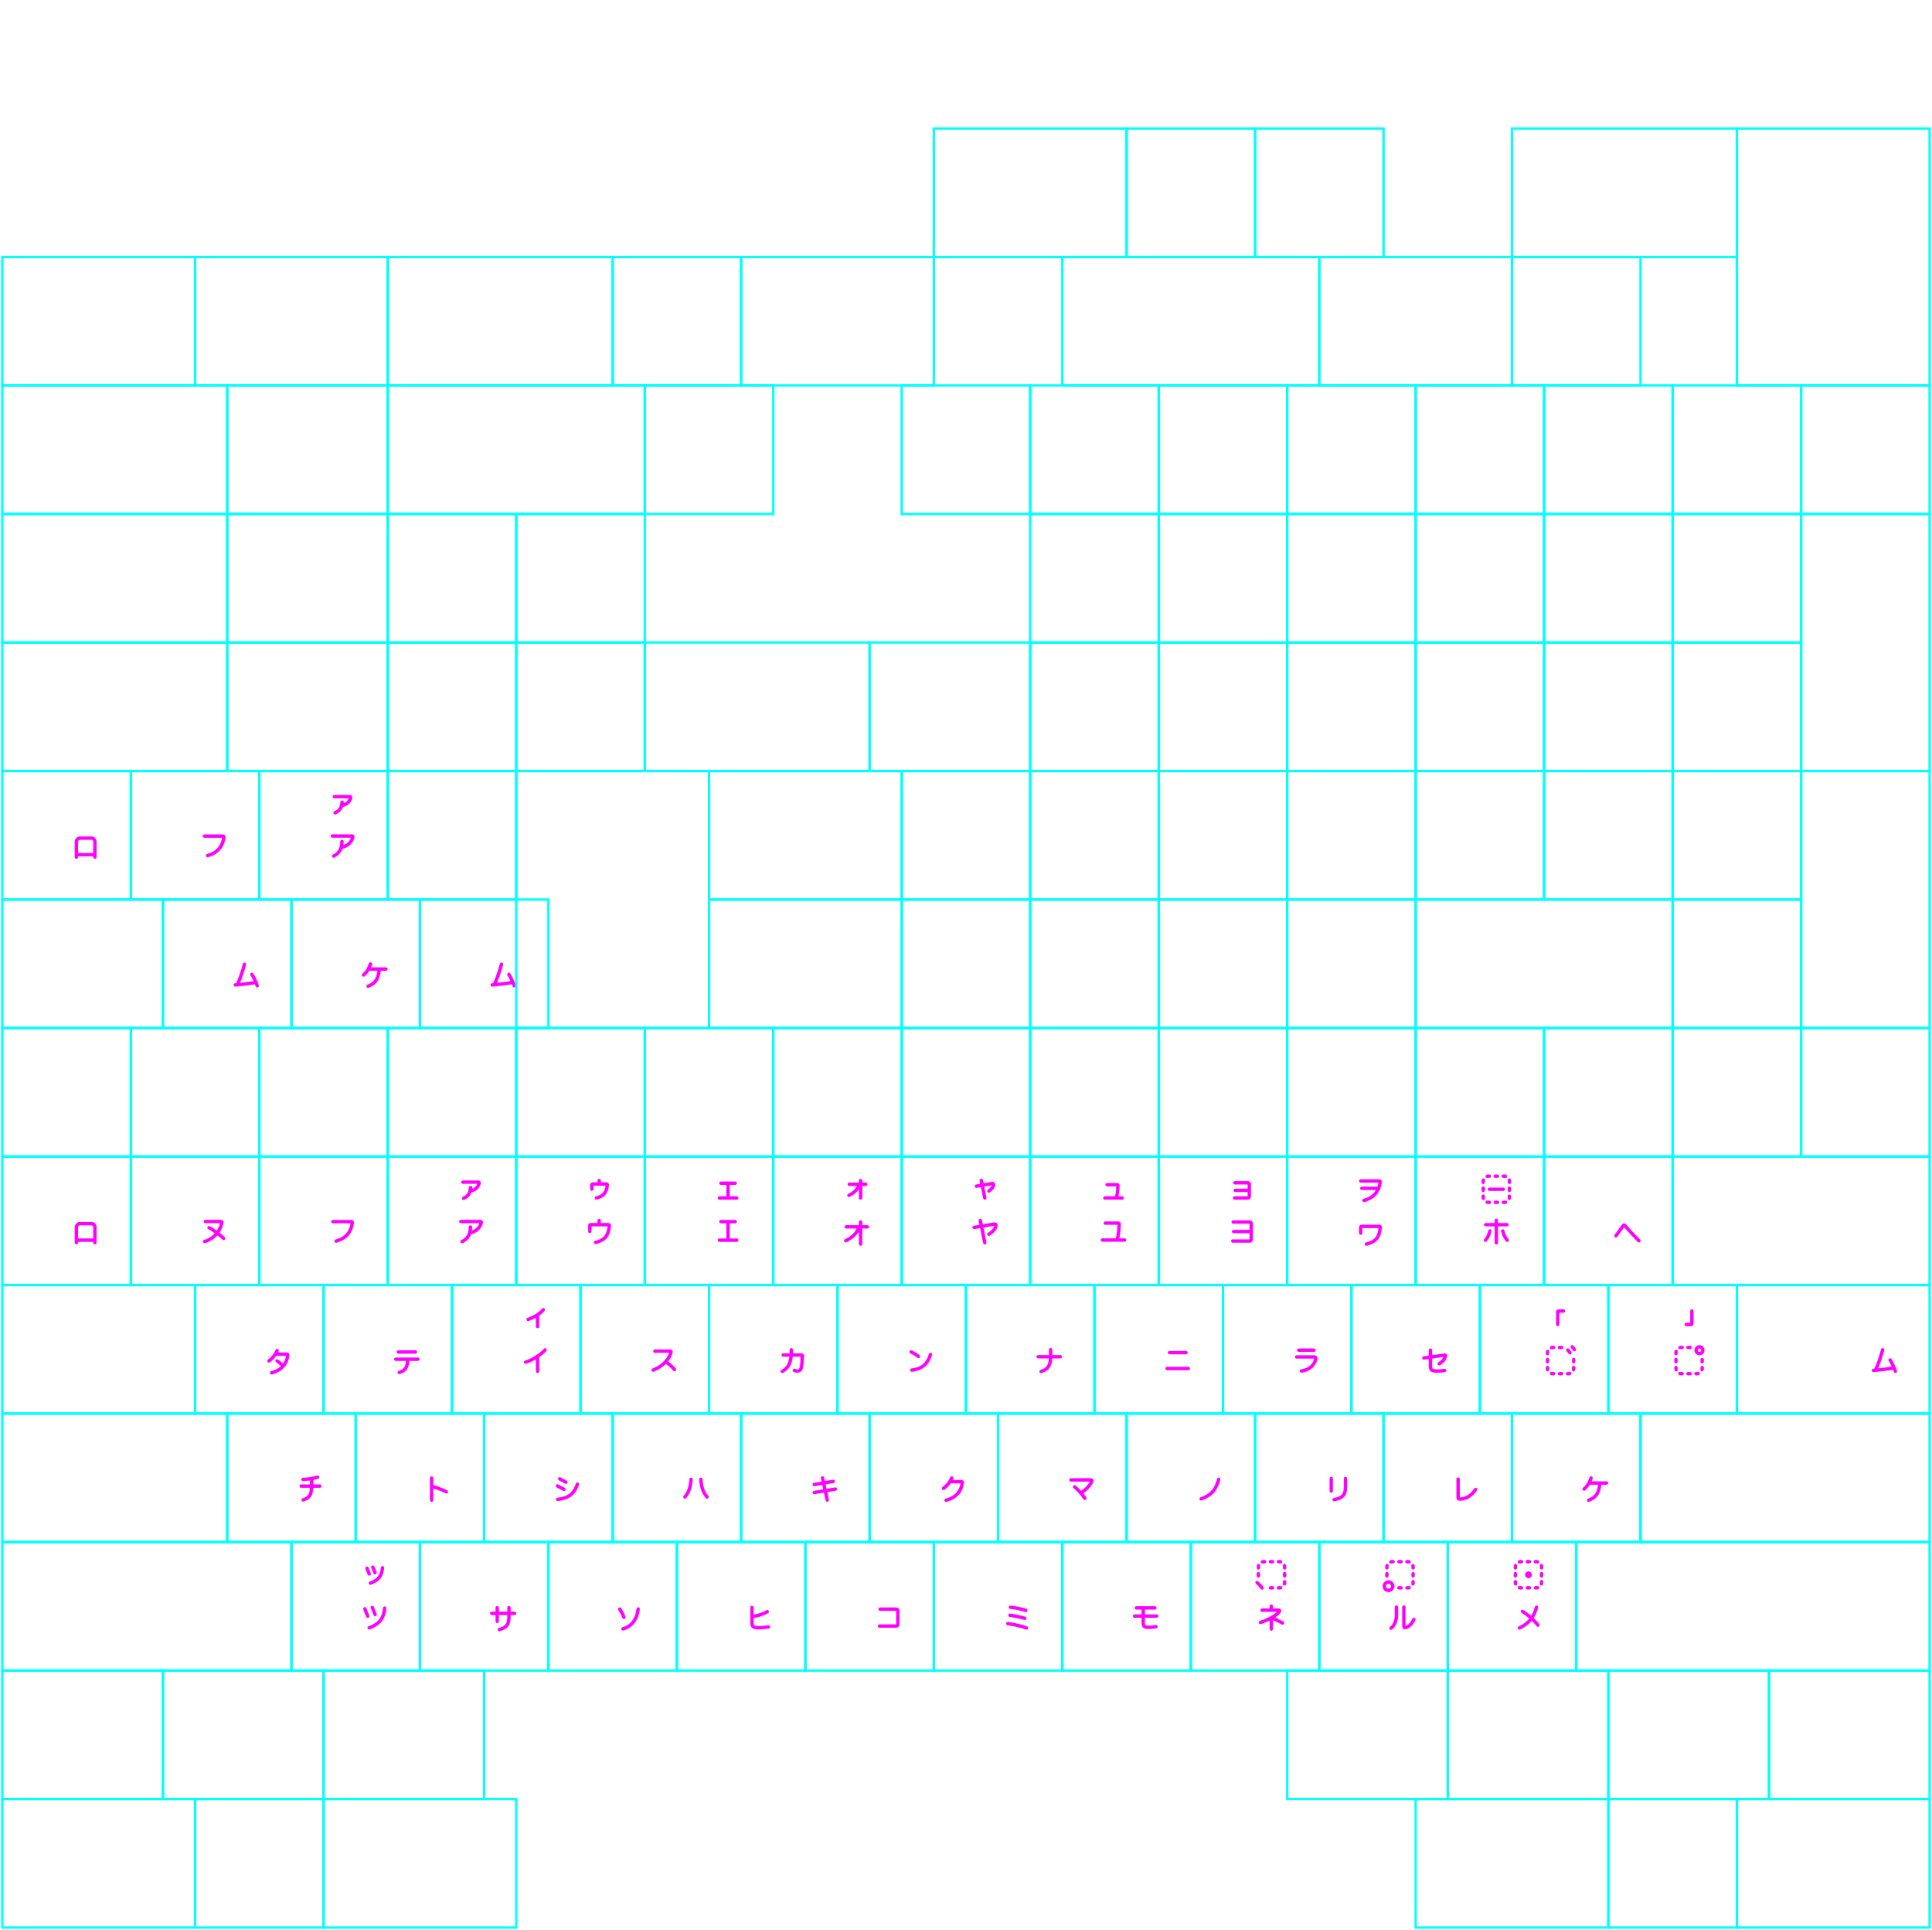 <svg width="812" height="811" viewBox="0 0 812 811" fill="none" xmlns="http://www.w3.org/2000/svg">
<path fill-rule="evenodd" clip-rule="evenodd" d="M31.406 515.637C31.406 514.455 32.364 513.497 33.546 513.497H38.454C39.636 513.497 40.594 514.455 40.594 515.637V520.42C40.594 520.422 40.594 520.424 40.594 520.426L40.594 522.186C40.594 522.578 40.276 522.896 39.884 522.896C39.492 522.896 39.174 522.578 39.174 522.186L39.174 521.98C39.174 521.903 39.111 521.84 39.034 521.84H32.966C32.889 521.84 32.826 521.903 32.826 521.98L32.826 522.191C32.826 522.583 32.508 522.901 32.116 522.901C31.724 522.901 31.406 522.583 31.406 522.191L31.406 520.428L31.406 520.42V515.637ZM39.174 517.055C39.174 517.057 39.174 517.058 39.174 517.06L39.174 520.28C39.174 520.357 39.111 520.42 39.034 520.42L32.966 520.42C32.889 520.42 32.826 520.357 32.826 520.28L32.826 517.06L32.826 517.055V515.637C32.826 515.239 33.149 514.917 33.546 514.917H38.454C38.851 514.917 39.174 515.239 39.174 515.637V517.055Z" fill="#FF00FF"/>
<path fill-rule="evenodd" clip-rule="evenodd" d="M86.316 514.011L92.291 514.011C92.379 514.011 92.445 514.091 92.426 514.177C92.218 515.105 91.805 516.079 91.21 516.998C91.167 517.064 91.078 517.081 91.013 517.035C90.011 516.327 89.017 515.713 88.168 515.291C87.817 515.117 87.391 515.26 87.217 515.611C87.042 515.963 87.186 516.389 87.537 516.563C88.299 516.942 89.207 517.501 90.131 518.151C90.2 518.199 90.21 518.296 90.154 518.357C89.037 519.562 87.567 520.548 85.811 521.013C85.432 521.113 85.206 521.502 85.306 521.881C85.407 522.26 85.796 522.486 86.174 522.386C88.272 521.83 90.011 520.644 91.314 519.193C91.363 519.138 91.447 519.13 91.505 519.176C92.227 519.746 92.918 520.344 93.511 520.925C93.791 521.199 94.241 521.194 94.515 520.914C94.789 520.634 94.784 520.184 94.504 519.91C93.874 519.293 93.14 518.657 92.372 518.051C92.314 518.005 92.301 517.923 92.342 517.861C93.215 516.538 93.764 515.103 93.939 513.773C94.027 513.114 93.498 512.591 92.893 512.591L86.316 512.591C85.924 512.591 85.606 512.908 85.606 513.301C85.606 513.693 85.924 514.011 86.316 514.011Z" fill="#FF00FF"/>
<path fill-rule="evenodd" clip-rule="evenodd" d="M139.202 513.35C139.202 512.958 139.52 512.64 139.912 512.64L147.737 512.64C148.351 512.64 148.862 513.168 148.791 513.809C148.604 515.514 148.061 517.278 146.898 518.794C145.728 520.318 143.97 521.543 141.44 522.216C141.062 522.317 140.673 522.092 140.572 521.713C140.471 521.334 140.696 520.945 141.075 520.844C143.333 520.243 144.812 519.18 145.771 517.93C146.616 516.828 147.087 515.543 147.303 514.22C147.316 514.136 147.251 514.06 147.165 514.06L139.912 514.06C139.52 514.06 139.202 513.742 139.202 513.35Z" fill="#FF00FF"/>
<path fill-rule="evenodd" clip-rule="evenodd" d="M194.546 497.473L200.363 497.473C200.461 497.473 200.528 497.57 200.489 497.66C200.105 498.548 199.45 499.116 198.657 499.457C198.56 499.499 198.457 499.417 198.471 499.312C198.478 499.25 198.486 499.188 198.494 499.125C198.541 498.736 198.264 498.382 197.875 498.334C197.486 498.287 197.132 498.564 197.084 498.953C196.956 500.001 196.826 500.718 196.495 501.309C196.181 501.87 195.641 502.39 194.533 502.907C194.178 503.073 194.024 503.495 194.19 503.85C194.356 504.206 194.779 504.359 195.134 504.193C196.422 503.592 197.233 502.897 197.734 502.003C197.88 501.742 197.996 501.471 198.089 501.191C198.105 501.144 198.144 501.108 198.192 501.097C199.901 500.688 201.531 499.606 202.087 497.344C202.258 496.646 201.704 496.053 201.062 496.053H194.546C194.154 496.053 193.836 496.371 193.836 496.763C193.836 497.155 194.154 497.473 194.546 497.473Z" fill="#FF00FF"/>
<path fill-rule="evenodd" clip-rule="evenodd" d="M193.692 512.6C193.3 512.6 192.982 512.918 192.982 513.31C192.982 513.702 193.3 514.02 193.692 514.02L201.286 514.021C201.381 514.021 201.449 514.114 201.415 514.203C200.88 515.64 199.763 516.546 198.537 517.034C198.439 517.073 198.338 516.991 198.351 516.887C198.401 516.472 198.428 516.05 198.442 515.626C198.455 515.234 198.148 514.906 197.756 514.893C197.364 514.88 197.036 515.187 197.023 515.579C196.981 516.84 196.813 517.91 196.364 518.815C195.925 519.7 195.191 520.481 193.911 521.115C193.56 521.29 193.416 521.715 193.59 522.067C193.764 522.418 194.19 522.562 194.541 522.388C196.069 521.631 197.045 520.638 197.636 519.446C197.745 519.227 197.84 519.002 197.922 518.774C197.939 518.729 197.976 518.695 198.023 518.684C200.088 518.18 202.339 516.74 202.991 513.877C203.147 513.189 202.603 512.601 201.961 512.601L193.692 512.6Z" fill="#FF00FF"/>
<path fill-rule="evenodd" clip-rule="evenodd" d="M252.558 496.11C252.558 495.718 252.24 495.4 251.848 495.4C251.456 495.4 251.138 495.718 251.138 496.11V496.689C251.138 496.766 251.076 496.829 250.998 496.829L249.101 496.829C248.512 496.829 248.036 497.306 248.036 497.894V499.704C248.036 500.096 248.354 500.414 248.746 500.414C249.138 500.414 249.456 500.096 249.456 499.704V498.389C249.456 498.312 249.518 498.249 249.596 498.249L251.802 498.249C251.817 498.25 251.833 498.251 251.848 498.251C251.864 498.251 251.879 498.25 251.895 498.249L254.343 498.249C254.427 498.249 254.492 498.323 254.48 498.407C254.346 499.356 254.097 500.186 253.616 500.87C253.06 501.664 252.133 502.344 250.484 502.728C250.102 502.817 249.864 503.198 249.953 503.58C250.042 503.962 250.423 504.2 250.805 504.111C252.722 503.665 253.982 502.822 254.779 501.686C255.561 500.572 255.837 499.258 255.959 497.988C256.02 497.355 255.517 496.829 254.902 496.829L252.698 496.829C252.621 496.829 252.558 496.766 252.558 496.689V496.11Z" fill="#FF00FF"/>
<path fill-rule="evenodd" clip-rule="evenodd" d="M252.528 512.88C252.528 512.488 252.21 512.17 251.818 512.17C251.426 512.17 251.108 512.488 251.108 512.88V513.79C251.108 513.867 251.045 513.93 250.968 513.93L248.256 513.93C247.668 513.93 247.191 514.407 247.191 514.995V517.495C247.191 517.887 247.509 518.205 247.901 518.205C248.293 518.205 248.611 517.887 248.611 517.495V515.49C248.611 515.413 248.674 515.35 248.751 515.35L251.772 515.35C251.787 515.351 251.802 515.352 251.818 515.352C251.834 515.352 251.849 515.351 251.864 515.35L255.196 515.35C255.279 515.35 255.344 515.422 255.334 515.505C255.175 516.895 254.901 518.042 254.266 518.973C253.569 519.996 252.365 520.859 250.096 521.396C249.715 521.487 249.479 521.869 249.569 522.251C249.66 522.632 250.042 522.869 250.424 522.778C252.923 522.186 254.485 521.173 255.439 519.773C256.374 518.402 256.651 516.759 256.804 515.089C256.862 514.462 256.366 513.93 255.745 513.93L252.668 513.93C252.591 513.93 252.528 513.867 252.528 513.79V512.88Z" fill="#FF00FF"/>
<path fill-rule="evenodd" clip-rule="evenodd" d="M302.281 497.21C302.281 496.818 302.599 496.5 302.991 496.5H306H309.009C309.401 496.5 309.719 496.818 309.719 497.21C309.719 497.602 309.401 497.92 309.009 497.92L306.85 497.92C306.773 497.92 306.71 497.983 306.71 498.06V502.566C306.71 502.643 306.773 502.706 306.85 502.706H309.653C310.045 502.706 310.363 503.024 310.363 503.416C310.363 503.808 310.045 504.126 309.653 504.126H306H302.347C301.955 504.126 301.637 503.808 301.637 503.416C301.637 503.024 301.955 502.706 302.347 502.706H305.15C305.227 502.706 305.29 502.643 305.29 502.566L305.29 498.06C305.29 497.983 305.227 497.92 305.15 497.92L302.991 497.92C302.599 497.92 302.281 497.602 302.281 497.21Z" fill="#FF00FF"/>
<path fill-rule="evenodd" clip-rule="evenodd" d="M302.281 513.36C302.281 512.968 302.599 512.65 302.991 512.65H306H309.009C309.401 512.65 309.719 512.968 309.719 513.36C309.719 513.752 309.401 514.07 309.009 514.07L306.85 514.07C306.773 514.07 306.71 514.133 306.71 514.21L306.71 520.303C306.71 520.381 306.773 520.443 306.85 520.443H309.653C310.045 520.443 310.363 520.761 310.363 521.153C310.363 521.545 310.045 521.863 309.653 521.863H302.347C301.955 521.863 301.637 521.545 301.637 521.153C301.637 520.761 301.955 520.443 302.347 520.443H305.15C305.227 520.443 305.29 520.381 305.29 520.303L305.29 514.21C305.29 514.133 305.227 514.07 305.15 514.07L302.991 514.07C302.599 514.07 302.281 513.752 302.281 513.36Z" fill="#FF00FF"/>
<path fill-rule="evenodd" clip-rule="evenodd" d="M361.714 495.42C362.106 495.42 362.424 495.738 362.424 496.13L362.424 496.814C362.424 496.891 362.487 496.954 362.564 496.954H363.888C364.28 496.954 364.598 497.272 364.598 497.664C364.598 498.056 364.28 498.374 363.888 498.374H362.564C362.487 498.374 362.424 498.437 362.424 498.514L362.424 503.423C362.424 503.815 362.106 504.133 361.714 504.133C361.322 504.133 361.004 503.815 361.004 503.423L361.004 500.195C361.004 500.056 360.82 499.999 360.736 500.11C359.706 501.472 358.323 502.374 357.103 502.95C356.749 503.117 356.326 502.965 356.158 502.611C355.991 502.256 356.143 501.833 356.497 501.666C357.807 501.047 359.2 500.068 360.049 498.576C360.101 498.485 360.034 498.374 359.929 498.374H356.96C356.568 498.374 356.25 498.056 356.25 497.664C356.25 497.272 356.568 496.954 356.96 496.954L360.864 496.954C360.942 496.954 361.004 496.891 361.004 496.814L361.004 496.13C361.004 495.738 361.322 495.42 361.714 495.42Z" fill="#FF00FF"/>
<path fill-rule="evenodd" clip-rule="evenodd" d="M361.708 512.8C362.1 512.8 362.418 513.118 362.418 513.51L362.418 514.7C362.418 514.778 362.481 514.84 362.558 514.84H364.546C364.938 514.84 365.256 515.158 365.256 515.55C365.256 515.943 364.938 516.26 364.546 516.26H362.558C362.481 516.26 362.418 516.323 362.418 516.4L362.418 522.791C362.418 523.183 362.1 523.501 361.708 523.501C361.316 523.501 360.998 523.183 360.998 522.791L360.998 518.02C360.998 517.876 360.802 517.822 360.723 517.943C359.41 519.962 357.459 521.227 355.758 522.03C355.403 522.197 354.98 522.046 354.813 521.691C354.645 521.337 354.797 520.913 355.151 520.746C356.944 519.9 358.863 518.58 359.942 516.459C359.989 516.367 359.921 516.26 359.818 516.26H355.658C355.266 516.26 354.948 515.943 354.948 515.55C354.948 515.158 355.266 514.84 355.658 514.84L360.858 514.84C360.935 514.84 360.998 514.778 360.998 514.7L360.998 513.51C360.998 513.118 361.316 512.8 361.708 512.8Z" fill="#FF00FF"/>
<path fill-rule="evenodd" clip-rule="evenodd" d="M413.111 495.859C413.033 495.475 412.659 495.227 412.274 495.304C411.89 495.382 411.641 495.757 411.719 496.141L411.957 497.317C411.973 497.395 411.921 497.47 411.842 497.483L410.258 497.742C409.871 497.805 409.609 498.17 409.672 498.557C409.735 498.944 410.1 499.206 410.487 499.143L412.134 498.874C412.208 498.862 412.279 498.911 412.294 498.984L413.219 503.56C413.297 503.944 413.671 504.193 414.056 504.115C414.44 504.037 414.689 503.663 414.611 503.279L413.698 498.766C413.683 498.688 413.735 498.612 413.813 498.6L416.576 498.148C416.684 498.131 416.767 498.237 416.716 498.334C416.438 498.861 415.931 499.404 415.217 499.905C414.896 500.13 414.818 500.572 415.043 500.893C415.268 501.215 415.711 501.292 416.032 501.067C417.127 500.299 418.034 499.288 418.305 498.117C418.413 497.653 418.237 497.229 417.933 496.963C417.642 496.709 417.244 496.6 416.855 496.664L413.521 497.209C413.447 497.221 413.376 497.172 413.361 497.098L413.111 495.859Z" fill="#FF00FF"/>
<path fill-rule="evenodd" clip-rule="evenodd" d="M412.715 512.739C412.637 512.355 412.263 512.106 411.878 512.184C411.494 512.262 411.246 512.636 411.323 513.021L411.632 514.547C411.648 514.625 411.596 514.7 411.517 514.713L409.289 515.082C408.902 515.146 408.641 515.511 408.705 515.898C408.769 516.285 409.134 516.547 409.521 516.483L411.809 516.104C411.883 516.092 411.954 516.14 411.969 516.214L413.217 522.386C413.295 522.77 413.669 523.019 414.053 522.941C414.438 522.863 414.686 522.489 414.609 522.104L413.373 515.992C413.357 515.914 413.409 515.839 413.487 515.826L417.646 515.138C417.743 515.122 417.826 515.208 417.798 515.303C417.552 516.133 416.841 517.015 415.237 518.046C414.907 518.258 414.812 518.697 415.024 519.027C415.236 519.357 415.675 519.452 416.005 519.24C418.021 517.945 419.1 516.631 419.294 515.058C419.412 514.103 418.522 513.553 417.786 513.675L413.196 514.435C413.121 514.447 413.051 514.399 413.036 514.325L412.715 512.739Z" fill="#FF00FF"/>
<path fill-rule="evenodd" clip-rule="evenodd" d="M470.567 498.129C470.574 497.577 470.126 497.137 469.585 497.137L465.292 497.142C464.9 497.143 464.582 497.461 464.583 497.853C464.583 498.245 464.902 498.563 465.294 498.562L468.993 498.558C469.072 498.558 469.135 498.623 469.132 498.702C469.087 499.89 468.954 500.952 468.824 501.753C468.771 502.079 468.719 502.361 468.674 502.589C468.661 502.654 468.603 502.701 468.537 502.701H464.371C463.979 502.701 463.661 503.019 463.661 503.411C463.661 503.803 463.979 504.121 464.371 504.121H471.632C472.024 504.121 472.342 503.803 472.342 503.411C472.342 503.019 472.024 502.701 471.632 502.701H470.268C470.18 502.701 470.114 502.621 470.13 502.535C470.161 502.367 470.194 502.181 470.226 501.98C470.385 501 470.549 499.641 470.567 498.129Z" fill="#FF00FF"/>
<path fill-rule="evenodd" clip-rule="evenodd" d="M470.614 520.381C470.525 520.381 470.459 520.3 470.476 520.214C470.531 519.933 470.591 519.601 470.651 519.227C470.853 517.98 471.062 516.251 471.086 514.328C471.093 513.733 470.61 513.259 470.027 513.259L464.532 513.266C464.14 513.266 463.823 513.584 463.823 513.976C463.823 514.368 464.142 514.686 464.534 514.686L469.515 514.68C469.594 514.68 469.657 514.745 469.655 514.823C469.606 516.453 469.426 517.915 469.25 519C469.166 519.518 469.083 519.949 469.016 520.27C469.003 520.335 468.946 520.381 468.88 520.381H463.353C462.961 520.381 462.643 520.699 462.643 521.091C462.643 521.483 462.961 521.801 463.353 521.801H472.647C473.039 521.801 473.357 521.483 473.357 521.091C473.357 520.699 473.039 520.381 472.647 520.381H470.614Z" fill="#FF00FF"/>
<path fill-rule="evenodd" clip-rule="evenodd" d="M519.022 496.321C518.63 496.321 518.312 496.638 518.312 497.031C518.312 497.423 518.63 497.741 519.022 497.741H524.234C524.312 497.741 524.374 497.803 524.374 497.881V499.373C524.374 499.45 524.312 499.513 524.234 499.513H519.164C518.772 499.513 518.454 499.83 518.454 500.223C518.454 500.615 518.772 500.933 519.164 500.933H524.234C524.312 500.933 524.374 500.995 524.374 501.073V502.565C524.374 502.642 524.312 502.705 524.234 502.705L518.877 502.705C518.485 502.705 518.167 503.023 518.167 503.415C518.167 503.807 518.485 504.125 518.877 504.125H524.374C525.159 504.125 525.794 503.489 525.794 502.705V497.741C525.794 496.956 525.159 496.321 524.374 496.321H519.022Z" fill="#FF00FF"/>
<path fill-rule="evenodd" clip-rule="evenodd" d="M518.297 512.81C517.905 512.81 517.587 513.128 517.587 513.52C517.587 513.912 517.905 514.23 518.297 514.23H525.034C525.111 514.23 525.174 514.293 525.174 514.37V516.664C525.174 516.742 525.111 516.804 525.034 516.804H518.475C518.083 516.804 517.765 517.122 517.765 517.514C517.765 517.907 518.083 518.224 518.475 518.224H525.034C525.111 518.224 525.174 518.287 525.174 518.364V520.659C525.174 520.736 525.111 520.799 525.034 520.799L518.116 520.799C517.724 520.799 517.406 521.117 517.406 521.509C517.406 521.901 517.724 522.219 518.116 522.219H525.174C525.958 522.219 526.594 521.583 526.594 520.799V517.514V514.23C526.594 513.446 525.958 512.81 525.174 512.81H518.297Z" fill="#FF00FF"/>
<path fill-rule="evenodd" clip-rule="evenodd" d="M571.912 495.56C571.52 495.56 571.202 495.878 571.202 496.27C571.202 496.662 571.52 496.98 571.912 496.98L579.165 496.98C579.251 496.98 579.316 497.056 579.303 497.141C579.225 497.619 579.113 498.093 578.963 498.555C578.944 498.612 578.891 498.65 578.831 498.65H572.346C571.954 498.65 571.636 498.968 571.636 499.36C571.636 499.752 571.954 500.07 572.346 500.07H578.049C578.157 500.07 578.224 500.186 578.167 500.278C578.045 500.473 577.914 500.664 577.771 500.85C576.812 502.1 575.333 503.163 573.075 503.765C572.696 503.866 572.471 504.255 572.572 504.634C572.673 505.013 573.062 505.238 573.44 505.137C575.97 504.463 577.728 503.238 578.898 501.714C580.061 500.199 580.604 498.434 580.791 496.73C580.862 496.088 580.351 495.56 579.737 495.56L571.912 495.56Z" fill="#FF00FF"/>
<path fill-rule="evenodd" clip-rule="evenodd" d="M571.191 515.703C571.191 515.115 571.668 514.638 572.256 514.638L579.745 514.638C580.366 514.638 580.862 515.17 580.804 515.797C580.651 517.468 580.374 519.11 579.439 520.481C578.485 521.881 576.923 522.894 574.424 523.486C574.042 523.577 573.66 523.341 573.569 522.959C573.479 522.578 573.715 522.195 574.096 522.105C576.365 521.567 577.569 520.704 578.266 519.682C578.901 518.75 579.175 517.604 579.334 516.213C579.344 516.131 579.279 516.058 579.196 516.058L572.751 516.058C572.674 516.058 572.611 516.121 572.611 516.198V518.203C572.611 518.595 572.293 518.913 571.901 518.913C571.509 518.913 571.191 518.595 571.191 518.203V515.703Z" fill="#FF00FF"/>
<path fill-rule="evenodd" clip-rule="evenodd" d="M625.22 494.994C625.319 494.972 625.423 494.96 625.53 494.96H626C626.392 494.96 626.71 494.642 626.71 494.25C626.71 493.858 626.392 493.54 626 493.54H625.53C625.319 493.54 625.112 493.563 624.913 493.607C624.53 493.692 624.288 494.072 624.373 494.454C624.458 494.837 624.837 495.079 625.22 494.994ZM628.43 493.54C628.037 493.54 627.72 493.858 627.72 494.25C627.72 494.642 628.037 494.96 628.43 494.96H629.37C629.762 494.96 630.08 494.642 630.08 494.25C630.08 493.858 629.762 493.54 629.37 493.54H628.43ZM631.8 493.54C631.407 493.54 631.09 493.858 631.09 494.25C631.09 494.642 631.407 494.96 631.8 494.96H632.27C632.377 494.96 632.481 494.972 632.58 494.994C632.962 495.079 633.342 494.837 633.427 494.454C633.512 494.072 633.27 493.692 632.887 493.607C632.688 493.563 632.481 493.54 632.27 493.54H631.8ZM624.144 496.07C624.229 495.688 623.987 495.308 623.604 495.223C623.222 495.138 622.842 495.38 622.757 495.763C622.713 495.962 622.69 496.169 622.69 496.38V496.85C622.69 497.243 623.008 497.56 623.4 497.56C623.792 497.56 624.11 497.243 624.11 496.85V496.38C624.11 496.273 624.122 496.169 624.144 496.07ZM635.042 495.763C634.958 495.38 634.578 495.138 634.196 495.223C633.813 495.308 633.571 495.688 633.656 496.07C633.678 496.169 633.69 496.273 633.69 496.38V496.85C633.69 497.243 634.008 497.56 634.4 497.56C634.792 497.56 635.11 497.243 635.11 496.85V496.38C635.11 496.169 635.087 495.962 635.042 495.763ZM635.11 499.28C635.11 498.887 634.792 498.57 634.4 498.57C634.008 498.57 633.69 498.887 633.69 499.28V500.22C633.69 500.613 634.008 500.93 634.4 500.93C634.792 500.93 635.11 500.613 635.11 500.22V499.28ZM624.11 499.28C624.11 498.887 623.792 498.57 623.4 498.57C623.008 498.57 622.69 498.887 622.69 499.28V500.22C622.69 500.613 623.008 500.93 623.4 500.93C623.792 500.93 624.11 500.613 624.11 500.22V499.28ZM635.11 502.65C635.11 502.257 634.792 501.94 634.4 501.94C634.008 501.94 633.69 502.257 633.69 502.65V503.12C633.69 503.227 633.678 503.331 633.656 503.43C633.571 503.813 633.813 504.192 634.196 504.277C634.578 504.362 634.958 504.12 635.042 503.737C635.087 503.538 635.11 503.331 635.11 503.12V502.65ZM624.11 502.65C624.11 502.257 623.792 501.94 623.4 501.94C623.008 501.94 622.69 502.257 622.69 502.65V503.12C622.69 503.331 622.713 503.538 622.757 503.737C622.842 504.12 623.222 504.362 623.604 504.277C623.987 504.192 624.229 503.813 624.144 503.43C624.122 503.331 624.11 503.227 624.11 503.12V502.65ZM625.22 504.506C624.837 504.421 624.458 504.663 624.373 505.046C624.288 505.428 624.53 505.808 624.913 505.893C625.112 505.937 625.319 505.96 625.53 505.96H626C626.392 505.96 626.71 505.642 626.71 505.25C626.71 504.858 626.392 504.54 626 504.54H625.53C625.423 504.54 625.319 504.528 625.22 504.506ZM632.887 505.893C633.27 505.808 633.512 505.428 633.427 505.046C633.342 504.663 632.962 504.421 632.58 504.506C632.481 504.528 632.377 504.54 632.27 504.54H631.8C631.407 504.54 631.09 504.858 631.09 505.25C631.09 505.642 631.407 505.96 631.8 505.96H632.27C632.481 505.96 632.688 505.937 632.887 505.893ZM628.43 504.54C628.037 504.54 627.72 504.858 627.72 505.25C627.72 505.642 628.037 505.96 628.43 505.96H629.37C629.762 505.96 630.08 505.642 630.08 505.25C630.08 504.858 629.762 504.54 629.37 504.54H628.43ZM625.985 499.04C625.593 499.04 625.275 499.358 625.275 499.75C625.275 500.142 625.593 500.46 625.985 500.46H631.825C632.217 500.46 632.535 500.142 632.535 499.75C632.535 499.358 632.217 499.04 631.825 499.04H625.985Z" fill="#FF00FF"/>
<path fill-rule="evenodd" clip-rule="evenodd" d="M628.19 522.247C628.19 522.639 628.508 522.957 628.9 522.957C629.292 522.957 629.61 522.639 629.61 522.247L629.61 515.492C629.61 515.414 629.672 515.352 629.75 515.352H633.389C633.781 515.352 634.099 515.034 634.099 514.642C634.099 514.249 633.781 513.932 633.389 513.932L629.75 513.932C629.672 513.932 629.61 513.869 629.61 513.792V512.81C629.61 512.418 629.292 512.1 628.9 512.1C628.508 512.1 628.19 512.418 628.19 512.81V513.792C628.19 513.869 628.127 513.932 628.05 513.932L624.411 513.932C624.018 513.932 623.701 514.249 623.701 514.642C623.701 515.034 624.018 515.352 624.411 515.352H628.05C628.127 515.352 628.19 515.414 628.19 515.492L628.19 522.247ZM626.375 516.557C626.756 516.649 626.991 517.033 626.899 517.414C626.473 519.177 625.858 520.415 624.869 521.629C624.621 521.933 624.174 521.979 623.87 521.731C623.566 521.484 623.52 521.037 623.768 520.733C624.613 519.695 625.138 518.654 625.518 517.081C625.61 516.699 625.994 516.465 626.375 516.557ZM630.901 517.414C630.809 517.033 631.043 516.649 631.424 516.557C631.805 516.465 632.189 516.699 632.281 517.081C632.661 518.654 633.187 519.695 634.032 520.733C634.279 521.037 634.234 521.484 633.93 521.731C633.626 521.979 633.178 521.933 632.931 521.629C631.941 520.415 631.327 519.177 630.901 517.414Z" fill="#FF00FF"/>
<path fill-rule="evenodd" clip-rule="evenodd" d="M678.753 519.902C678.434 519.674 678.361 519.23 678.589 518.912L681.709 514.557C682.103 514.006 682.905 513.96 683.361 514.46C683.894 515.045 684.377 515.584 684.853 516.116C686.116 517.527 687.335 518.889 689.34 520.93C689.614 521.209 689.611 521.659 689.331 521.934C689.051 522.209 688.602 522.205 688.327 521.925C686.297 519.859 685.05 518.465 683.78 517.047C683.435 516.661 683.088 516.274 682.723 515.87C682.664 515.804 682.558 515.81 682.506 515.883L679.744 519.739C679.515 520.057 679.072 520.131 678.753 519.902Z" fill="#FF00FF"/>
<path fill-rule="evenodd" clip-rule="evenodd" d="M127.302 620.989C126.911 621.015 126.615 621.354 126.642 621.745C126.668 622.136 127.007 622.432 127.398 622.406L127.625 622.39C128.447 622.335 129.261 622.28 130.125 622.173C130.209 622.162 130.284 622.227 130.284 622.312V623.387C130.284 623.473 130.283 623.557 130.283 623.64C130.283 623.717 130.22 623.779 130.143 623.779H126.56C126.168 623.779 125.85 624.097 125.85 624.489C125.85 624.881 126.168 625.199 126.56 625.199H130.097C130.178 625.199 130.242 625.267 130.237 625.347C130.174 626.368 130.038 627.119 129.77 627.708C129.39 628.539 128.699 629.131 127.187 629.625C126.814 629.746 126.611 630.147 126.732 630.52C126.854 630.893 127.255 631.096 127.628 630.975C129.355 630.411 130.458 629.621 131.061 628.298C131.435 627.48 131.595 626.496 131.661 625.332C131.665 625.258 131.726 625.199 131.801 625.199H134.44C134.832 625.199 135.15 624.881 135.15 624.489C135.15 624.097 134.832 623.779 134.44 623.779H131.843C131.766 623.779 131.703 623.716 131.703 623.638C131.703 623.555 131.704 623.472 131.704 623.387V622.034C131.704 621.967 131.751 621.91 131.816 621.896C132.407 621.775 133.032 621.621 133.704 621.42C134.079 621.307 134.293 620.912 134.18 620.536C134.068 620.16 133.672 619.947 133.297 620.059C131.028 620.738 129.355 620.85 127.51 620.975L127.302 620.989Z" fill="#FF00FF"/>
<path fill-rule="evenodd" clip-rule="evenodd" d="M182.112 621.115C182.112 620.723 181.794 620.405 181.402 620.405C181.01 620.405 180.692 620.723 180.692 621.115V630.385C180.692 630.778 181.01 631.095 181.402 631.095C181.794 631.095 182.112 630.778 182.112 630.385L182.112 625.68C182.112 625.586 182.203 625.519 182.292 625.547C183.943 626.062 185.902 626.84 187.282 627.525C187.633 627.699 188.059 627.556 188.234 627.205C188.408 626.853 188.265 626.427 187.913 626.253C186.331 625.468 184.041 624.571 182.213 624.04C182.153 624.023 182.112 623.968 182.112 623.905L182.112 621.115Z" fill="#FF00FF"/>
<path fill-rule="evenodd" clip-rule="evenodd" d="M235.589 620.81C235.244 620.623 234.813 620.75 234.626 621.095C234.439 621.439 234.567 621.871 234.911 622.058L237.519 623.474C237.864 623.661 238.295 623.534 238.482 623.189C238.669 622.845 238.542 622.414 238.197 622.226L235.589 620.81ZM242.953 622.976C243.324 623.103 243.522 623.506 243.395 623.877C242.788 625.658 241.937 627.265 240.512 628.49C239.081 629.72 237.141 630.506 234.462 630.772C234.072 630.811 233.724 630.526 233.685 630.136C233.646 629.746 233.931 629.398 234.322 629.359C236.79 629.114 238.43 628.407 239.586 627.414C240.747 626.416 241.488 625.07 242.052 623.419C242.178 623.048 242.582 622.849 242.953 622.976ZM233.65 624.073C233.834 623.727 234.264 623.596 234.61 623.78L237.365 625.249C237.712 625.433 237.843 625.863 237.658 626.209C237.474 626.555 237.044 626.686 236.698 626.502L233.942 625.033C233.596 624.849 233.465 624.419 233.65 624.073Z" fill="#FF00FF"/>
<path fill-rule="evenodd" clip-rule="evenodd" d="M291.152 621.693C291.181 621.302 290.888 620.961 290.497 620.932C290.106 620.903 289.765 621.196 289.736 621.587C289.504 624.689 288.909 626.684 287.318 628.619C287.069 628.922 287.113 629.369 287.416 629.618C287.719 629.867 288.166 629.824 288.415 629.521C290.26 627.278 290.908 624.959 291.152 621.693ZM293.848 621.693C293.819 621.302 294.112 620.961 294.503 620.932C294.894 620.903 295.235 621.196 295.264 621.587C295.496 624.689 296.09 626.684 297.682 628.619C297.931 628.922 297.887 629.369 297.584 629.618C297.281 629.867 296.834 629.824 296.585 629.521C294.74 627.278 294.092 624.959 293.848 621.693Z" fill="#FF00FF"/>
<path fill-rule="evenodd" clip-rule="evenodd" d="M345.539 620.361C345.155 620.444 344.911 620.821 344.994 621.204L345.262 622.452C345.278 622.531 345.226 622.607 345.147 622.62L342.096 623.113C341.709 623.175 341.446 623.54 341.508 623.927C341.571 624.314 341.935 624.577 342.323 624.515L345.46 624.008C345.533 623.996 345.603 624.044 345.619 624.117L345.961 625.709C345.978 625.788 345.926 625.864 345.846 625.877L342.102 626.482C341.715 626.545 341.452 626.909 341.514 627.296C341.577 627.684 341.942 627.947 342.329 627.884L346.159 627.265C346.233 627.253 346.303 627.301 346.318 627.374L346.992 630.513C347.075 630.896 347.452 631.14 347.836 631.058C348.219 630.976 348.463 630.598 348.381 630.215L347.725 627.161C347.708 627.083 347.76 627.006 347.84 626.993L351.207 626.449C351.594 626.387 351.858 626.022 351.795 625.635C351.732 625.248 351.368 624.985 350.981 625.047L347.527 625.605C347.453 625.617 347.383 625.57 347.368 625.497L347.026 623.904C347.009 623.825 347.061 623.749 347.14 623.736L350.313 623.223C350.7 623.161 350.963 622.796 350.9 622.409C350.838 622.022 350.473 621.759 350.086 621.822L346.827 622.348C346.754 622.36 346.684 622.312 346.668 622.239L346.382 620.906C346.3 620.523 345.922 620.279 345.539 620.361Z" fill="#FF00FF"/>
<path fill-rule="evenodd" clip-rule="evenodd" d="M400.64 621.347C400.791 620.985 400.621 620.57 400.259 620.418C399.897 620.267 399.481 620.438 399.33 620.8C398.599 622.549 397.619 623.788 396.121 624.882C395.804 625.113 395.734 625.557 395.966 625.874C396.197 626.19 396.641 626.26 396.958 626.029C398.021 625.252 398.866 624.399 399.552 623.386C399.578 623.347 399.622 623.324 399.668 623.324L403.533 623.324C403.619 623.324 403.685 623.401 403.67 623.485C403.451 624.725 402.984 625.929 402.15 626.963C401.194 628.149 399.718 629.163 397.458 629.739C397.078 629.835 396.848 630.222 396.945 630.602C397.042 630.982 397.428 631.211 397.808 631.115C400.326 630.474 402.083 629.31 403.256 627.854C404.424 626.404 404.973 624.714 405.164 623.079C405.239 622.434 404.726 621.904 404.111 621.904L400.614 621.904C400.511 621.904 400.443 621.797 400.485 621.703C400.538 621.586 400.59 621.468 400.64 621.347Z" fill="#FF00FF"/>
<path fill-rule="evenodd" clip-rule="evenodd" d="M450.102 621.17C449.71 621.17 449.392 621.488 449.392 621.88C449.392 622.272 449.71 622.59 450.102 622.59L457.799 622.59C457.901 622.59 457.969 622.695 457.922 622.785C457.575 623.463 457.011 624.167 456.35 624.824C455.716 625.455 455.036 626.001 454.475 626.393C454.418 626.433 454.34 626.423 454.293 626.372C453.561 625.569 452.795 624.824 452.086 624.243C451.783 623.995 451.335 624.039 451.087 624.343C450.838 624.646 450.883 625.093 451.186 625.342C452.599 626.5 454.304 628.413 455.376 630.015C455.594 630.341 456.035 630.429 456.361 630.211C456.687 629.993 456.775 629.552 456.557 629.226C456.22 628.723 455.827 628.192 455.4 627.662C455.349 627.599 455.362 627.506 455.428 627.458C456.027 627.029 456.712 626.468 457.352 625.831C458.295 624.892 459.225 623.708 459.568 622.471C459.769 621.748 459.178 621.17 458.559 621.17L450.102 621.17Z" fill="#FF00FF"/>
<path fill-rule="evenodd" clip-rule="evenodd" d="M512.365 620.971C512.746 621.065 512.978 621.45 512.884 621.83C512.4 623.787 511.684 625.553 510.444 627.04C509.199 628.533 507.467 629.695 505.031 630.513C504.66 630.638 504.257 630.438 504.132 630.066C504.007 629.695 504.207 629.292 504.579 629.167C506.813 628.417 508.306 627.386 509.354 626.13C510.406 624.868 511.051 623.328 511.506 621.489C511.6 621.109 511.985 620.876 512.365 620.971Z" fill="#FF00FF"/>
<path fill-rule="evenodd" clip-rule="evenodd" d="M566.201 621.303C566.201 620.911 565.883 620.593 565.491 620.593C565.099 620.593 564.781 620.911 564.781 621.303V624.949C564.781 626.635 564.396 627.575 563.778 628.179C563.131 628.812 562.111 629.199 560.558 629.5C560.173 629.574 559.921 629.947 559.996 630.332C560.07 630.717 560.443 630.968 560.828 630.894C562.428 630.584 563.808 630.136 564.771 629.194C565.765 628.222 566.201 626.844 566.201 624.949V621.303ZM558.799 626.549C558.799 626.941 559.117 627.259 559.509 627.259C559.901 627.259 560.219 626.941 560.219 626.549L560.219 621.304C560.219 620.912 559.901 620.594 559.509 620.594C559.117 620.594 558.799 620.912 558.799 621.304V626.549Z" fill="#FF00FF"/>
<path fill-rule="evenodd" clip-rule="evenodd" d="M613.676 629.245C613.599 629.247 613.537 629.184 613.537 629.107L613.537 621.543C613.537 621.151 613.22 620.833 612.827 620.833C612.435 620.833 612.117 621.151 612.117 621.543L612.117 629.298C612.117 629.974 612.624 630.642 613.409 630.664C615.954 630.734 618.972 629.222 620.778 626.26C620.983 625.925 620.877 625.488 620.542 625.284C620.207 625.08 619.77 625.185 619.566 625.52C618.06 627.989 615.634 629.206 613.676 629.245ZM613.537 629.298C613.537 629.299 613.537 629.299 613.537 629.298V629.298Z" fill="#FF00FF"/>
<path fill-rule="evenodd" clip-rule="evenodd" d="M668.934 620.403C669.307 620.525 669.51 620.926 669.387 621.299C669.276 621.637 669.156 621.972 669.021 622.305C668.983 622.398 669.051 622.5 669.152 622.5H675.224C675.616 622.5 675.934 622.818 675.934 623.21C675.934 623.602 675.616 623.92 675.224 623.92H673.165C673.093 623.92 673.032 623.975 673.025 624.047C672.883 625.466 672.569 626.796 671.908 627.949C671.111 629.338 669.846 630.405 667.934 631.091C667.564 631.224 667.158 631.032 667.026 630.663C666.893 630.293 667.085 629.887 667.454 629.755C669.088 629.169 670.067 628.304 670.676 627.242C671.18 626.364 671.456 625.308 671.594 624.074C671.603 623.992 671.539 623.92 671.456 623.92H668.3C668.251 623.92 668.205 623.946 668.18 623.987C667.691 624.783 667.068 625.548 666.242 626.267C665.947 626.525 665.498 626.494 665.241 626.198C664.983 625.903 665.014 625.454 665.309 625.197C666.777 623.918 667.506 622.475 668.038 620.856C668.16 620.483 668.562 620.28 668.934 620.403Z" fill="#FF00FF"/>
<path fill-rule="evenodd" clip-rule="evenodd" d="M157.353 658.288C157.209 657.924 156.796 657.746 156.432 657.89C156.067 658.034 155.889 658.447 156.033 658.812L156.966 661.165C157.111 661.53 157.523 661.708 157.888 661.563C158.252 661.419 158.431 661.006 158.286 660.642L157.353 658.288ZM160.822 658.091C161.213 658.123 161.504 658.466 161.472 658.857C161.351 660.339 161.008 661.752 160.14 662.985C159.267 664.224 157.916 665.209 155.913 665.932C155.544 666.065 155.137 665.873 155.004 665.505C154.871 665.136 155.062 664.729 155.431 664.596C157.235 663.945 158.315 663.111 158.979 662.168C159.646 661.219 159.946 660.087 160.057 658.741C160.089 658.35 160.431 658.059 160.822 658.091ZM153.973 658.353C154.337 658.207 154.75 658.385 154.895 658.749L155.865 661.177C156.011 661.541 155.833 661.954 155.469 662.099C155.105 662.245 154.692 662.067 154.546 661.703L153.577 659.275C153.431 658.911 153.609 658.498 153.973 658.353Z" fill="#FF00FF"/>
<path fill-rule="evenodd" clip-rule="evenodd" d="M157.129 675.199C156.985 674.834 156.572 674.656 156.207 674.8C155.843 674.945 155.664 675.357 155.809 675.722L157.001 678.729C157.146 679.094 157.558 679.272 157.923 679.128C158.287 678.983 158.466 678.571 158.321 678.206L157.129 675.199ZM161.729 675.07C162.12 675.102 162.411 675.445 162.379 675.836C162.225 677.711 161.794 679.478 160.712 681.015C159.626 682.557 157.937 683.794 155.405 684.708C155.036 684.841 154.629 684.65 154.496 684.281C154.363 683.912 154.554 683.505 154.923 683.372C157.256 682.53 158.673 681.443 159.551 680.197C160.432 678.945 160.821 677.459 160.964 675.72C160.996 675.329 161.338 675.038 161.729 675.07ZM153.065 675.391C153.429 675.246 153.843 675.423 153.988 675.787L155.227 678.89C155.373 679.254 155.195 679.667 154.831 679.813C154.467 679.958 154.054 679.781 153.908 679.417L152.669 676.314C152.524 675.95 152.701 675.537 153.065 675.391Z" fill="#FF00FF"/>
<path fill-rule="evenodd" clip-rule="evenodd" d="M214.626 675.564C214.626 675.171 214.308 674.854 213.916 674.854C213.524 674.854 213.206 675.171 213.206 675.564L213.206 677.109C213.206 677.186 213.144 677.249 213.066 677.249H209.83C209.752 677.249 209.69 677.186 209.69 677.109V675.589C209.69 675.197 209.372 674.879 208.98 674.879C208.588 674.879 208.27 675.197 208.27 675.589V677.109C208.27 677.186 208.207 677.249 208.13 677.249H206.66C206.268 677.249 205.95 677.567 205.95 677.959C205.95 678.351 206.268 678.669 206.66 678.669H208.13C208.207 678.669 208.27 678.732 208.27 678.809V681.35C208.27 681.743 208.588 682.06 208.98 682.06C209.372 682.06 209.69 681.743 209.69 681.35V678.809C209.69 678.732 209.752 678.669 209.83 678.669H213.069C213.146 678.669 213.209 678.731 213.209 678.809C213.209 679.301 213.205 679.755 213.177 680.186C213.135 680.867 213.037 681.431 212.84 681.911C212.474 682.8 211.689 683.575 209.669 684.11C209.29 684.211 209.064 684.599 209.165 684.978C209.265 685.357 209.654 685.583 210.033 685.483C212.315 684.878 213.562 683.888 214.153 682.451C214.435 681.767 214.547 681.028 214.595 680.275C214.624 679.809 214.629 679.315 214.629 678.809C214.629 678.732 214.691 678.669 214.769 678.669H216.241C216.633 678.669 216.951 678.351 216.951 677.959C216.951 677.567 216.633 677.249 216.241 677.249H214.766C214.689 677.249 214.626 677.186 214.626 677.109L214.626 675.564Z" fill="#FF00FF"/>
<path fill-rule="evenodd" clip-rule="evenodd" d="M268.922 676.199C268.964 675.809 268.682 675.459 268.292 675.418C267.902 675.376 267.552 675.658 267.51 676.048C267.136 679.565 265.514 682.657 261.593 683.839C261.217 683.952 261.005 684.349 261.118 684.724C261.231 685.099 261.627 685.312 262.003 685.199C266.648 683.798 268.51 680.074 268.922 676.199ZM261.582 679.882C261.717 680.25 262.125 680.439 262.493 680.304C262.861 680.169 263.05 679.762 262.916 679.393C262.5 678.258 261.761 676.845 261.052 675.778C260.835 675.451 260.394 675.362 260.068 675.579C259.741 675.796 259.652 676.237 259.869 676.563C260.526 677.553 261.21 678.866 261.582 679.882Z" fill="#FF00FF"/>
<path fill-rule="evenodd" clip-rule="evenodd" d="M315.334 675.501C315.334 675.109 315.652 674.791 316.044 674.791C316.436 674.791 316.754 675.109 316.754 675.501L316.754 678.321C316.754 678.407 316.83 678.472 316.914 678.459C318.81 678.16 320.894 677.404 322.12 676.673C322.456 676.472 322.892 676.582 323.093 676.918C323.294 677.255 323.184 677.691 322.847 677.892C321.409 678.75 319.025 679.602 316.876 679.9C316.806 679.91 316.754 679.969 316.754 680.039L316.754 682.024C316.754 682.391 316.807 682.653 316.889 682.825C316.96 682.975 317.056 683.067 317.214 683.124C317.435 683.203 317.826 683.261 318.365 683.281C318.886 683.3 319.485 683.283 320.082 683.247C321.278 683.175 322.423 683.027 322.848 682.962C323.236 682.903 323.598 683.169 323.657 683.557C323.717 683.944 323.45 684.307 323.063 684.366C322.602 684.436 321.414 684.589 320.168 684.665C319.546 684.702 318.897 684.722 318.312 684.7C317.745 684.679 317.171 684.617 316.735 684.461C315.595 684.052 315.334 682.949 315.334 682.024L315.334 675.501Z" fill="#FF00FF"/>
<path fill-rule="evenodd" clip-rule="evenodd" d="M376.632 677.044C376.632 676.967 376.57 676.904 376.492 676.904L369.901 676.904C369.508 676.904 369.191 676.587 369.191 676.194C369.191 675.802 369.508 675.484 369.901 675.484L376.632 675.484C377.417 675.484 378.052 676.12 378.052 676.904V682.595C378.052 683.38 377.417 684.015 376.632 684.015L369.657 684.015C369.265 684.015 368.947 683.698 368.947 683.305C368.947 682.913 369.265 682.595 369.657 682.595L376.492 682.595C376.57 682.595 376.632 682.533 376.632 682.455V677.044Z" fill="#FF00FF"/>
<path fill-rule="evenodd" clip-rule="evenodd" d="M424.747 674.698C424.357 674.656 424.007 674.938 423.965 675.328C423.923 675.718 424.205 676.068 424.595 676.11C426.564 676.322 428.96 676.795 430.935 677.379C431.312 677.49 431.706 677.276 431.818 676.9C431.929 676.523 431.714 676.129 431.338 676.017C429.28 675.409 426.8 674.919 424.747 674.698ZM423.774 678.662C423.827 678.273 424.185 678.001 424.573 678.054C426.507 678.318 428.842 678.782 430.898 679.369C431.275 679.477 431.494 679.87 431.386 680.247C431.278 680.624 430.885 680.842 430.508 680.734C428.525 680.168 426.256 679.717 424.381 679.461C423.993 679.408 423.721 679.05 423.774 678.662ZM422.879 682.153C422.932 681.764 423.29 681.492 423.679 681.545C425.608 681.808 429.695 682.669 431.673 683.433C432.038 683.575 432.22 683.986 432.079 684.351C431.938 684.717 431.527 684.899 431.161 684.758C429.33 684.051 425.367 683.209 423.487 682.952C423.098 682.899 422.826 682.542 422.879 682.153Z" fill="#FF00FF"/>
<path fill-rule="evenodd" clip-rule="evenodd" d="M477.599 674.961C477.207 674.961 476.889 675.279 476.889 675.671C476.889 676.063 477.207 676.381 477.599 676.381H479.646C479.723 676.381 479.786 676.444 479.786 676.521V678.252C479.786 678.329 479.723 678.392 479.646 678.392H476.848C476.456 678.392 476.138 678.71 476.138 679.102C476.138 679.494 476.456 679.812 476.848 679.812H479.646C479.723 679.812 479.786 679.875 479.786 679.952V681.793V681.8C479.786 682.166 479.786 682.65 479.914 683.086C480.058 683.574 480.369 684.03 480.964 684.283C481.327 684.437 481.782 684.499 482.211 684.524C482.657 684.55 483.148 684.54 483.621 684.512C484.569 684.458 485.498 684.333 485.952 684.263C486.34 684.204 486.606 683.842 486.547 683.454C486.488 683.066 486.125 682.8 485.738 682.859C485.307 682.925 484.426 683.044 483.54 683.095C483.097 683.12 482.665 683.128 482.294 683.106C481.906 683.084 481.651 683.032 481.52 682.976C481.386 682.919 481.323 682.844 481.276 682.684C481.215 682.476 481.206 682.199 481.206 681.793V679.952C481.206 679.875 481.268 679.812 481.346 679.812H486.152C486.544 679.812 486.862 679.494 486.862 679.102C486.862 678.71 486.544 678.392 486.152 678.392H481.346C481.268 678.392 481.206 678.329 481.206 678.252V676.521C481.206 676.444 481.268 676.381 481.346 676.381H485.406C485.798 676.381 486.116 676.063 486.116 675.671C486.116 675.279 485.798 674.961 485.406 674.961H477.599Z" fill="#FF00FF"/>
<path fill-rule="evenodd" clip-rule="evenodd" d="M531.03 656.96C530.923 656.96 530.819 656.972 530.72 656.994C530.338 657.079 529.958 656.837 529.873 656.454C529.788 656.072 530.03 655.692 530.413 655.607C530.612 655.563 530.819 655.54 531.03 655.54H531.5C531.893 655.54 532.21 655.858 532.21 656.25C532.21 656.642 531.893 656.96 531.5 656.96H531.03ZM533.22 656.25C533.22 655.858 533.537 655.54 533.93 655.54H534.87C535.263 655.54 535.58 655.858 535.58 656.25C535.58 656.642 535.263 656.96 534.87 656.96H533.93C533.537 656.96 533.22 656.642 533.22 656.25ZM536.59 656.25C536.59 655.858 536.907 655.54 537.3 655.54H537.77C537.981 655.54 538.188 655.563 538.387 655.607C538.77 655.692 539.012 656.072 538.927 656.454C538.842 656.837 538.463 657.079 538.08 656.994C537.981 656.972 537.877 656.96 537.77 656.96H537.3C536.907 656.96 536.59 656.642 536.59 656.25ZM529.104 657.223C529.487 657.308 529.729 657.688 529.644 658.07C529.622 658.169 529.61 658.273 529.61 658.38V658.85C529.61 659.243 529.292 659.56 528.9 659.56C528.508 659.56 528.19 659.243 528.19 658.85V658.38C528.19 658.169 528.213 657.962 528.257 657.763C528.342 657.38 528.722 657.138 529.104 657.223ZM539.696 657.223C540.078 657.138 540.458 657.38 540.543 657.763C540.587 657.962 540.61 658.169 540.61 658.38V658.85C540.61 659.243 540.292 659.56 539.9 659.56C539.508 659.56 539.19 659.243 539.19 658.85V658.38C539.19 658.273 539.178 658.169 539.156 658.07C539.071 657.688 539.313 657.308 539.696 657.223ZM539.9 660.57C540.292 660.57 540.61 660.887 540.61 661.28V662.22C540.61 662.613 540.292 662.93 539.9 662.93C539.508 662.93 539.19 662.613 539.19 662.22V661.28C539.19 660.887 539.508 660.57 539.9 660.57ZM528.9 660.57C529.292 660.57 529.61 660.887 529.61 661.28V662.22C529.61 662.613 529.292 662.93 528.9 662.93C528.508 662.93 528.19 662.613 528.19 662.22V661.28C528.19 660.887 528.508 660.57 528.9 660.57ZM539.9 663.94C540.292 663.94 540.61 664.257 540.61 664.65V665.12C540.61 665.331 540.587 665.538 540.543 665.737C540.458 666.12 540.078 666.362 539.696 666.277C539.313 666.192 539.071 665.813 539.156 665.43C539.178 665.331 539.19 665.227 539.19 665.12V664.65C539.19 664.257 539.508 663.94 539.9 663.94ZM538.927 667.046C539.012 667.428 538.77 667.808 538.387 667.893C538.188 667.937 537.981 667.96 537.77 667.96H537.3C536.907 667.96 536.59 667.642 536.59 667.25C536.59 666.858 536.907 666.54 537.3 666.54H537.77C537.877 666.54 537.981 666.528 538.08 666.506C538.463 666.421 538.842 666.663 538.927 667.046ZM533.22 667.25C533.22 666.858 533.537 666.54 533.93 666.54H534.87C535.263 666.54 535.58 666.858 535.58 667.25C535.58 667.642 535.263 667.96 534.87 667.96H533.93C533.537 667.96 533.22 667.642 533.22 667.25ZM528.787 664.478C528.49 664.222 528.042 664.255 527.786 664.552C527.53 664.849 527.563 665.297 527.86 665.553C528.405 666.023 529.238 666.858 529.875 667.737C530.105 668.055 530.548 668.126 530.866 667.896C531.184 667.666 531.255 667.222 531.025 666.905C530.31 665.916 529.395 665.002 528.787 664.478Z" fill="#FF00FF"/>
<path fill-rule="evenodd" clip-rule="evenodd" d="M535.031 674.943C535.031 674.551 534.714 674.233 534.321 674.233C533.929 674.233 533.611 674.551 533.611 674.943V675.752C533.611 675.83 533.549 675.892 533.471 675.892L530.447 675.892C530.055 675.892 529.737 676.21 529.737 676.602C529.737 676.995 530.055 677.312 530.447 677.312L536.346 677.312C536.47 677.312 536.531 677.46 536.439 677.543C536.36 677.615 536.274 677.689 536.182 677.764C535.675 678.183 535.023 678.617 534.286 679.038C532.81 679.882 531.047 680.644 529.529 681.118C529.154 681.235 528.946 681.633 529.062 682.007C529.179 682.382 529.577 682.59 529.952 682.473C531.049 682.131 532.257 681.651 533.409 681.098C533.503 681.053 533.611 681.121 533.611 681.225V684.556C533.611 684.948 533.929 685.266 534.321 685.266C534.714 685.266 535.031 684.948 535.031 684.556V681.047C535.031 680.943 535.141 680.875 535.234 680.921L538.735 682.658C539.087 682.832 539.513 682.688 539.687 682.337C539.861 681.986 539.718 681.56 539.366 681.386L536.165 679.798C536.068 679.75 536.06 679.614 536.149 679.554C536.487 679.326 536.802 679.094 537.086 678.86C537.662 678.385 538.163 677.86 538.433 677.306C538.605 676.951 538.541 676.567 538.332 676.294C538.135 676.036 537.827 675.892 537.507 675.892L535.171 675.892C535.094 675.892 535.031 675.83 535.031 675.752V674.943Z" fill="#FF00FF"/>
<path fill-rule="evenodd" clip-rule="evenodd" d="M585.03 656.96C584.923 656.96 584.819 656.972 584.72 656.994C584.338 657.079 583.958 656.837 583.873 656.454C583.789 656.072 584.03 655.692 584.413 655.607C584.612 655.563 584.819 655.54 585.03 655.54H585.501C585.893 655.54 586.211 655.858 586.211 656.25C586.211 656.642 585.893 656.96 585.501 656.96H585.03ZM587.22 656.25C587.22 655.858 587.538 655.54 587.93 655.54H588.871C589.263 655.54 589.581 655.858 589.581 656.25C589.581 656.642 589.263 656.96 588.871 656.96H587.93C587.538 656.96 587.22 656.642 587.22 656.25ZM590.59 656.25C590.59 655.858 590.908 655.54 591.3 655.54H591.77C591.981 655.54 592.188 655.563 592.387 655.607C592.77 655.692 593.012 656.072 592.927 656.454C592.842 656.837 592.463 657.079 592.08 656.994C591.981 656.972 591.877 656.96 591.77 656.96H591.3C590.908 656.96 590.59 656.642 590.59 656.25ZM583.105 657.223C583.487 657.308 583.729 657.688 583.644 658.07C583.622 658.169 583.61 658.273 583.61 658.38V658.85C583.61 659.243 583.292 659.56 582.9 659.56C582.508 659.56 582.19 659.243 582.19 658.85V658.38C582.19 658.169 582.213 657.962 582.258 657.763C582.343 657.38 582.722 657.138 583.105 657.223ZM593.696 657.223C594.079 657.138 594.458 657.38 594.543 657.763C594.587 657.962 594.61 658.169 594.61 658.38V658.85C594.61 659.243 594.292 659.56 593.9 659.56C593.508 659.56 593.19 659.243 593.19 658.85V658.38C593.19 658.273 593.178 658.169 593.156 658.07C593.071 657.688 593.313 657.308 593.696 657.223ZM593.9 660.57C594.292 660.57 594.61 660.887 594.61 661.28V662.22C594.61 662.613 594.292 662.93 593.9 662.93C593.508 662.93 593.19 662.613 593.19 662.22V661.28C593.19 660.887 593.508 660.57 593.9 660.57ZM582.9 660.57C583.292 660.57 583.61 660.887 583.61 661.28V662.22C583.61 662.613 583.292 662.93 582.9 662.93C582.508 662.93 582.19 662.613 582.19 662.22V661.28C582.19 660.887 582.508 660.57 582.9 660.57ZM593.9 663.94C594.292 663.94 594.61 664.257 594.61 664.65V665.12C594.61 665.331 594.587 665.538 594.543 665.737C594.458 666.12 594.079 666.362 593.696 666.277C593.313 666.192 593.071 665.813 593.156 665.43C593.178 665.331 593.19 665.227 593.19 665.12V664.65C593.19 664.257 593.508 663.94 593.9 663.94ZM592.927 667.046C593.012 667.428 592.77 667.808 592.387 667.893C592.188 667.937 591.981 667.96 591.77 667.96H591.3C590.908 667.96 590.59 667.642 590.59 667.25C590.59 666.858 590.908 666.54 591.3 666.54H591.77C591.877 666.54 591.981 666.528 592.08 666.506C592.463 666.421 592.842 666.663 592.927 667.046ZM587.22 667.25C587.22 666.858 587.538 666.54 587.93 666.54H588.871C589.263 666.54 589.581 666.858 589.581 667.25C589.581 667.642 589.263 667.96 588.871 667.96H587.93C587.538 667.96 587.22 667.642 587.22 667.25ZM581.11 666.555C581.11 665.183 582.223 664.07 583.595 664.07C584.968 664.07 586.08 665.183 586.08 666.555C586.08 667.927 584.968 669.04 583.595 669.04C582.223 669.04 581.11 667.927 581.11 666.555ZM582.53 666.555C582.53 665.967 583.007 665.49 583.595 665.49C584.183 665.49 584.66 665.967 584.66 666.555C584.66 667.143 584.183 667.62 583.595 667.62C583.007 667.62 582.53 667.143 582.53 666.555Z" fill="#FF00FF"/>
<path fill-rule="evenodd" clip-rule="evenodd" d="M587.611 675.311C587.611 674.919 587.293 674.601 586.901 674.601C586.509 674.601 586.191 674.919 586.191 675.311V678.927C586.191 679.827 586.008 680.798 585.658 681.65C585.306 682.508 584.807 683.197 584.211 683.602C583.886 683.823 583.802 684.264 584.023 684.588C584.243 684.913 584.685 684.997 585.009 684.776C585.905 684.167 586.551 683.214 586.972 682.189C587.394 681.16 587.611 680.006 587.611 678.927V675.311ZM590.733 675.312L590.733 683.012C590.733 683.103 590.819 683.17 590.906 683.141C591.693 682.872 592.791 682.068 593.586 680.235C593.741 679.875 594.159 679.71 594.519 679.866C594.879 680.022 595.044 680.44 594.888 680.799C593.798 683.315 592.074 684.454 590.706 684.643C589.807 684.768 589.313 683.972 589.313 683.349L589.313 675.312C589.313 674.919 589.631 674.602 590.023 674.602C590.415 674.602 590.733 674.919 590.733 675.312Z" fill="#FF00FF"/>
<path fill-rule="evenodd" clip-rule="evenodd" d="M638.72 656.994C638.819 656.972 638.923 656.96 639.03 656.96H639.5C639.892 656.96 640.21 656.642 640.21 656.25C640.21 655.858 639.892 655.54 639.5 655.54H639.03C638.819 655.54 638.612 655.563 638.413 655.607C638.03 655.692 637.788 656.072 637.873 656.454C637.958 656.837 638.337 657.079 638.72 656.994ZM641.93 655.54C641.537 655.54 641.22 655.858 641.22 656.25C641.22 656.642 641.537 656.96 641.93 656.96H642.87C643.262 656.96 643.58 656.642 643.58 656.25C643.58 655.858 643.262 655.54 642.87 655.54H641.93ZM645.3 655.54C644.907 655.54 644.59 655.858 644.59 656.25C644.59 656.642 644.907 656.96 645.3 656.96H645.77C645.877 656.96 645.981 656.972 646.08 656.994C646.462 657.079 646.842 656.837 646.927 656.454C647.012 656.072 646.77 655.692 646.387 655.607C646.188 655.563 645.981 655.54 645.77 655.54H645.3ZM637.644 658.07C637.729 657.688 637.487 657.308 637.104 657.223C636.722 657.138 636.342 657.38 636.257 657.763C636.213 657.962 636.19 658.169 636.19 658.38V658.85C636.19 659.243 636.508 659.56 636.9 659.56C637.292 659.56 637.61 659.243 637.61 658.85V658.38C637.61 658.273 637.622 658.169 637.644 658.07ZM648.542 657.763C648.458 657.38 648.078 657.138 647.696 657.223C647.313 657.308 647.071 657.688 647.156 658.07C647.178 658.169 647.19 658.273 647.19 658.38V658.85C647.19 659.243 647.508 659.56 647.9 659.56C648.292 659.56 648.61 659.243 648.61 658.85V658.38C648.61 658.169 648.587 657.962 648.542 657.763ZM648.61 661.28C648.61 660.887 648.292 660.57 647.9 660.57C647.508 660.57 647.19 660.887 647.19 661.28V662.22C647.19 662.613 647.508 662.93 647.9 662.93C648.292 662.93 648.61 662.613 648.61 662.22V661.28ZM637.61 661.28C637.61 660.887 637.292 660.57 636.9 660.57C636.508 660.57 636.19 660.887 636.19 661.28V662.22C636.19 662.613 636.508 662.93 636.9 662.93C637.292 662.93 637.61 662.613 637.61 662.22V661.28ZM648.61 664.65C648.61 664.257 648.292 663.94 647.9 663.94C647.508 663.94 647.19 664.257 647.19 664.65V665.12C647.19 665.227 647.178 665.331 647.156 665.43C647.071 665.813 647.313 666.192 647.696 666.277C648.078 666.362 648.458 666.12 648.542 665.737C648.587 665.538 648.61 665.331 648.61 665.12V664.65ZM637.61 664.65C637.61 664.257 637.292 663.94 636.9 663.94C636.508 663.94 636.19 664.257 636.19 664.65V665.12C636.19 665.331 636.213 665.538 636.257 665.737C636.342 666.12 636.722 666.362 637.104 666.277C637.487 666.192 637.729 665.813 637.644 665.43C637.622 665.331 637.61 665.227 637.61 665.12V664.65ZM638.72 666.506C638.337 666.421 637.958 666.663 637.873 667.046C637.788 667.428 638.03 667.808 638.413 667.893C638.612 667.937 638.819 667.96 639.03 667.96H639.5C639.892 667.96 640.21 667.642 640.21 667.25C640.21 666.858 639.892 666.54 639.5 666.54H639.03C638.923 666.54 638.819 666.528 638.72 666.506ZM646.387 667.893C646.77 667.808 647.012 667.428 646.927 667.046C646.842 666.663 646.462 666.421 646.08 666.506C645.981 666.528 645.877 666.54 645.77 666.54H645.3C644.907 666.54 644.59 666.858 644.59 667.25C644.59 667.642 644.907 667.96 645.3 667.96H645.77C645.981 667.96 646.188 667.937 646.387 667.893ZM641.93 666.54C641.537 666.54 641.22 666.858 641.22 667.25C641.22 667.642 641.537 667.96 641.93 667.96H642.87C643.262 667.96 643.58 667.642 643.58 667.25C643.58 666.858 643.262 666.54 642.87 666.54H641.93ZM642.4 663.17C643.184 663.17 643.82 662.534 643.82 661.75C643.82 660.966 643.184 660.33 642.4 660.33C641.616 660.33 640.98 660.966 640.98 661.75C640.98 662.534 641.616 663.17 642.4 663.17Z" fill="#FF00FF"/>
<path fill-rule="evenodd" clip-rule="evenodd" d="M646.455 675.56C646.55 675.179 646.317 674.794 645.937 674.7C645.556 674.606 645.171 674.838 645.077 675.219C644.753 676.527 644.282 677.734 643.628 678.827C643.584 678.901 643.484 678.916 643.418 678.86C642.316 677.917 641.186 677.084 640.242 676.53C639.904 676.331 639.469 676.444 639.271 676.782C639.072 677.12 639.185 677.555 639.523 677.754C640.431 678.288 641.54 679.112 642.614 680.042C642.671 680.091 642.679 680.177 642.631 680.235C641.553 681.527 640.138 682.614 638.31 683.467C637.954 683.633 637.801 684.055 637.967 684.41C638.133 684.766 638.555 684.919 638.91 684.754C640.908 683.821 642.47 682.624 643.668 681.207C643.721 681.145 643.815 681.14 643.874 681.196C644.626 681.929 645.308 682.678 645.823 683.367C646.058 683.681 646.503 683.745 646.817 683.511C647.131 683.276 647.196 682.831 646.961 682.517C646.362 681.715 645.566 680.85 644.695 680.015C644.646 679.969 644.637 679.894 644.673 679.837C645.491 678.546 646.072 677.112 646.455 675.56Z" fill="#FF00FF"/>
<path fill-rule="evenodd" clip-rule="evenodd" d="M116.759 566.859C117.121 567.01 117.291 567.426 117.14 567.788C117.09 567.909 117.038 568.027 116.985 568.144C116.943 568.238 117.011 568.345 117.114 568.345L120.611 568.345C121.226 568.345 121.739 568.875 121.664 569.52C121.473 571.155 120.924 572.845 119.756 574.295C118.583 575.751 116.826 576.915 114.308 577.556C113.928 577.652 113.542 577.423 113.445 577.043C113.348 576.663 113.578 576.276 113.958 576.18C115.725 575.73 117.013 575.012 117.947 574.153C118.006 574.099 118.006 574.007 117.947 573.952C117.391 573.438 116.702 572.881 116.071 572.476C115.74 572.265 115.644 571.826 115.856 571.495C116.068 571.165 116.507 571.069 116.837 571.281C117.523 571.721 118.252 572.306 118.854 572.857C118.917 572.915 119.017 572.904 119.064 572.832C119.643 571.937 119.99 570.944 120.17 569.926C120.185 569.842 120.119 569.765 120.033 569.765L116.168 569.765C116.122 569.765 116.078 569.788 116.052 569.827C115.366 570.84 114.521 571.693 113.458 572.469C113.141 572.701 112.697 572.631 112.466 572.314C112.234 571.998 112.304 571.554 112.621 571.322C114.119 570.229 115.099 568.99 115.83 567.241C115.981 566.879 116.397 566.708 116.759 566.859Z" fill="#FF00FF"/>
<path fill-rule="evenodd" clip-rule="evenodd" d="M166.691 568.146C166.691 567.754 167.009 567.436 167.401 567.436H174.599C174.991 567.436 175.309 567.754 175.309 568.146C175.309 568.538 174.991 568.856 174.599 568.856H167.401C167.009 568.856 166.691 568.538 166.691 568.146ZM165.638 571.167C165.638 570.775 165.956 570.457 166.348 570.457H175.652C176.044 570.457 176.362 570.775 176.362 571.167C176.362 571.56 176.044 571.877 175.652 571.877H172.173C172.099 571.877 172.038 571.935 172.033 572.009C171.946 573.262 171.734 574.319 171.211 575.185C170.566 576.253 169.522 576.919 168.015 577.41C167.642 577.532 167.241 577.328 167.12 576.956C166.998 576.583 167.202 576.182 167.575 576.06C168.91 575.625 169.595 575.114 169.995 574.451C170.339 573.883 170.522 573.127 170.607 572.027C170.614 571.946 170.549 571.877 170.468 571.877H166.348C165.956 571.877 165.638 571.56 165.638 571.167Z" fill="#FF00FF"/>
<path fill-rule="evenodd" clip-rule="evenodd" d="M228.91 550.816C229.162 550.515 229.122 550.067 228.822 549.816C228.521 549.564 228.073 549.603 227.821 549.904C226.278 551.746 223.795 553.047 221.725 553.774C221.355 553.904 221.16 554.309 221.29 554.679C221.42 555.049 221.826 555.244 222.195 555.114C223.077 554.804 224.052 554.389 225.019 553.865C225.113 553.814 225.228 553.882 225.228 553.988V557.444C225.228 557.836 225.546 558.154 225.938 558.154C226.33 558.154 226.648 557.836 226.648 557.444V552.931C226.648 552.885 226.67 552.842 226.707 552.816C227.519 552.238 228.277 551.572 228.91 550.816Z" fill="#FF00FF"/>
<path fill-rule="evenodd" clip-rule="evenodd" d="M229.632 567.698C229.883 567.396 229.842 566.949 229.54 566.698C229.239 566.447 228.791 566.489 228.541 566.79C227.773 567.713 226.494 568.751 225.041 569.667C223.592 570.581 222.025 571.338 220.711 571.728C220.335 571.84 220.121 572.235 220.233 572.611C220.345 572.987 220.74 573.201 221.116 573.089C222.341 572.725 223.714 572.095 225.019 571.34C225.113 571.285 225.231 571.353 225.231 571.461V576.256C225.231 576.648 225.549 576.966 225.941 576.966C226.333 576.966 226.651 576.648 226.651 576.256V570.378C226.651 570.333 226.673 570.29 226.711 570.263C227.873 569.452 228.916 568.559 229.632 567.698Z" fill="#FF00FF"/>
<path fill-rule="evenodd" clip-rule="evenodd" d="M275.253 567.048C274.861 567.048 274.543 567.366 274.543 567.758C274.543 568.15 274.861 568.468 275.253 568.468H281.029C281.123 568.468 281.191 568.56 281.16 568.649C280.278 571.172 277.77 573.729 274.251 575.079C273.885 575.219 273.702 575.63 273.842 575.996C273.983 576.362 274.393 576.545 274.76 576.405C276.72 575.653 278.434 574.541 279.779 573.23C279.828 573.182 279.905 573.177 279.961 573.218C281.198 574.134 282.02 574.904 282.96 575.982C283.217 576.278 283.666 576.308 283.962 576.051C284.257 575.793 284.288 575.345 284.03 575.049C283.051 573.926 282.18 573.106 280.936 572.173C280.872 572.126 280.861 572.035 280.909 571.972C281.802 570.829 282.431 569.589 282.73 568.336C282.896 567.644 282.349 567.048 281.703 567.048H275.253Z" fill="#FF00FF"/>
<path fill-rule="evenodd" clip-rule="evenodd" d="M333.289 567.22C333.289 566.828 332.971 566.51 332.579 566.51C332.187 566.51 331.869 566.828 331.869 567.22C331.869 567.686 331.864 568.128 331.852 568.549C331.85 568.625 331.788 568.685 331.712 568.685L329.18 568.685C328.788 568.685 328.47 569.003 328.47 569.395C328.47 569.787 328.788 570.105 329.18 570.105L331.602 570.105C331.685 570.105 331.75 570.176 331.74 570.259C331.654 571.023 331.515 571.708 331.296 572.332C330.834 573.643 330.001 574.723 328.419 575.671C328.083 575.872 327.973 576.309 328.175 576.645C328.377 576.981 328.813 577.091 329.149 576.889C330.991 575.786 332.055 574.452 332.635 572.803C332.915 572.009 333.078 571.151 333.171 570.232C333.179 570.16 333.239 570.105 333.311 570.105L336.325 570.105C336.406 570.105 336.471 570.174 336.465 570.255C336.428 570.776 336.407 571.291 336.387 571.776L336.387 571.776L336.387 571.776C336.377 572.011 336.367 572.239 336.356 572.457C336.314 573.305 336.254 573.995 336.109 574.518C335.966 575.039 335.778 575.254 335.585 575.346C335.371 575.448 334.938 575.504 334.076 575.211C333.705 575.086 333.302 575.284 333.176 575.656C333.05 576.027 333.249 576.43 333.62 576.556C334.613 576.893 335.486 576.967 336.197 576.627C336.929 576.278 337.287 575.59 337.478 574.896C337.669 574.204 337.733 573.369 337.775 572.527C337.786 572.287 337.797 572.046 337.807 571.803C337.834 571.165 337.861 570.516 337.922 569.855C337.978 569.238 337.497 568.685 336.857 568.685L333.414 568.685C333.334 568.685 333.271 568.619 333.273 568.54C333.285 568.112 333.289 567.672 333.289 567.22Z" fill="#FF00FF"/>
<path fill-rule="evenodd" clip-rule="evenodd" d="M383.205 567.452C382.845 567.296 382.427 567.461 382.271 567.82C382.114 568.18 382.279 568.598 382.638 568.754C383.608 569.177 384.834 569.958 385.56 570.545C385.864 570.792 386.311 570.745 386.558 570.44C386.805 570.135 386.758 569.688 386.453 569.441C385.643 568.785 384.308 567.933 383.205 567.452ZM391.756 569.39C391.874 569.016 391.666 568.617 391.292 568.499C390.918 568.381 390.519 568.589 390.401 568.963C389.866 570.659 389.163 572.038 388.068 573.057C386.982 574.067 385.446 574.783 383.131 575.032C382.741 575.074 382.459 575.424 382.501 575.814C382.543 576.204 382.893 576.486 383.283 576.444C385.831 576.17 387.677 575.36 389.035 574.097C390.383 572.843 391.184 571.202 391.756 569.39Z" fill="#FF00FF"/>
<path fill-rule="evenodd" clip-rule="evenodd" d="M442.275 567.169C442.275 566.777 441.957 566.459 441.565 566.459C441.173 566.459 440.855 566.777 440.855 567.169V569.418C440.855 569.42 440.853 569.422 440.851 569.422H436.348C435.956 569.422 435.638 569.74 435.638 570.132C435.638 570.524 435.956 570.842 436.348 570.842H440.668C440.749 570.842 440.813 570.91 440.808 570.991C440.725 572.182 440.529 573.029 440.174 573.676C439.704 574.529 438.895 575.136 437.34 575.658C436.968 575.782 436.767 576.185 436.892 576.557C437.017 576.928 437.419 577.129 437.791 577.004C439.518 576.425 440.708 575.651 441.418 574.36C441.921 573.445 442.148 572.33 442.232 570.974C442.237 570.9 442.298 570.842 442.372 570.842H445.652C446.044 570.842 446.362 570.524 446.362 570.132C446.362 569.74 446.044 569.422 445.652 569.422H442.278C442.276 569.422 442.275 569.42 442.275 569.418V567.169Z" fill="#FF00FF"/>
<path fill-rule="evenodd" clip-rule="evenodd" d="M491.548 569.125C491.156 569.125 490.838 568.807 490.838 568.415C490.838 568.023 491.156 567.705 491.548 567.705H498.462C498.854 567.705 499.172 568.023 499.172 568.415C499.172 568.807 498.854 569.125 498.462 569.125L491.548 569.125ZM499.456 574.375L490.543 574.375C490.151 574.375 489.833 574.693 489.833 575.085C489.833 575.477 490.151 575.795 490.543 575.795L499.456 575.795C499.849 575.795 500.166 575.477 500.166 575.085C500.166 574.693 499.849 574.375 499.456 574.375Z" fill="#FF00FF"/>
<path fill-rule="evenodd" clip-rule="evenodd" d="M545.83 566.657C545.438 566.657 545.12 566.975 545.12 567.367C545.12 567.759 545.438 568.077 545.83 568.077L552.257 568.077C552.65 568.077 552.967 567.759 552.967 567.367C552.967 566.975 552.65 566.657 552.257 566.657L545.83 566.657ZM544.95 569.494C544.557 569.494 544.24 569.812 544.24 570.204C544.239 570.597 544.557 570.914 544.949 570.914L552.145 570.915C552.235 570.915 552.302 570.999 552.279 571.086C552.032 572.023 551.551 572.927 550.767 573.673C549.913 574.486 548.664 575.146 546.87 575.432C546.483 575.494 546.219 575.858 546.281 576.245C546.343 576.632 546.707 576.896 547.094 576.834C549.13 576.509 550.656 575.739 551.746 574.702C552.834 573.667 553.452 572.398 553.728 571.133C553.926 570.223 553.186 569.495 552.371 569.495L544.95 569.494Z" fill="#FF00FF"/>
<path fill-rule="evenodd" clip-rule="evenodd" d="M600.48 567.354C600.48 566.962 600.798 566.644 601.19 566.644C601.583 566.644 601.9 566.962 601.9 567.354V569.297C601.9 569.382 601.976 569.448 602.06 569.436L607.077 568.737C607.774 568.64 608.451 569.27 608.237 570.043C607.816 571.56 606.872 572.701 605.238 573.696C604.903 573.9 604.466 573.794 604.262 573.459C604.058 573.124 604.165 572.687 604.499 572.483C605.546 571.846 606.182 571.197 606.564 570.453C606.613 570.355 606.531 570.246 606.423 570.262L602.021 570.875C601.952 570.885 601.9 570.944 601.9 571.014V574.135C601.9 574.502 601.953 574.763 602.035 574.936C602.107 575.086 602.202 575.178 602.361 575.235C602.873 575.418 603.783 575.463 604.768 575.421C605.719 575.381 606.623 575.266 607.048 575.201C607.436 575.142 607.798 575.408 607.857 575.796C607.916 576.183 607.65 576.545 607.263 576.605C606.802 576.675 605.845 576.796 604.829 576.84C603.847 576.882 602.683 576.859 601.881 576.571C600.741 576.162 600.48 575.059 600.48 574.135V571.251C600.48 571.166 600.405 571.1 600.321 571.112L598.531 571.361C598.142 571.416 597.784 571.145 597.73 570.756C597.675 570.368 597.946 570.009 598.335 569.955L600.36 569.673C600.429 569.663 600.48 569.604 600.48 569.534V567.354Z" fill="#FF00FF"/>
<path fill-rule="evenodd" clip-rule="evenodd" d="M657.81 550.921C657.81 550.529 657.492 550.211 657.1 550.211H655.059C654.473 550.211 653.999 550.685 653.999 551.271V556.58C653.999 556.972 654.317 557.29 654.709 557.29C655.101 557.29 655.419 556.972 655.419 556.58V551.771C655.419 551.693 655.481 551.631 655.559 551.631H657.1C657.492 551.631 657.81 551.313 657.81 550.921Z" fill="#FF00FF"/>
<path fill-rule="evenodd" clip-rule="evenodd" d="M660.294 565.452C660.575 565.178 661.024 565.184 661.298 565.464C661.615 565.79 662.036 566.342 662.302 566.796C662.5 567.135 662.387 567.57 662.049 567.768C661.71 567.966 661.275 567.853 661.077 567.515C660.865 567.153 660.513 566.693 660.281 566.456C660.007 566.175 660.013 565.725 660.294 565.452ZM658.444 566.779C658.725 566.505 659.175 566.511 659.448 566.792C659.765 567.117 660.186 567.67 660.453 568.124C660.651 568.462 660.537 568.897 660.199 569.095C659.861 569.294 659.426 569.18 659.228 568.842C659.016 568.48 658.663 568.02 658.432 567.783C658.158 567.502 658.164 567.053 658.444 566.779ZM659.27 576.54C659.377 576.54 659.481 576.528 659.58 576.506C659.962 576.421 660.342 576.663 660.427 577.046C660.512 577.429 660.27 577.808 659.887 577.893C659.688 577.937 659.481 577.96 659.27 577.96H658.8C658.407 577.96 658.09 577.642 658.09 577.25C658.09 576.858 658.407 576.54 658.8 576.54H659.27ZM657.08 577.25C657.08 577.642 656.762 577.96 656.37 577.96H655.43C655.037 577.96 654.72 577.642 654.72 577.25C654.72 576.858 655.037 576.54 655.43 576.54H656.37C656.762 576.54 657.08 576.858 657.08 577.25ZM653.71 577.25C653.71 577.642 653.392 577.96 653 577.96H652.53C652.319 577.96 652.112 577.937 651.913 577.893C651.53 577.808 651.288 577.429 651.373 577.046C651.458 576.663 651.837 576.421 652.22 576.506C652.319 576.528 652.423 576.54 652.53 576.54H653C653.392 576.54 653.71 576.858 653.71 577.25ZM661.196 576.277C660.813 576.192 660.571 575.813 660.656 575.43C660.678 575.331 660.69 575.227 660.69 575.12V574.65C660.69 574.258 661.008 573.94 661.4 573.94C661.792 573.94 662.11 574.258 662.11 574.65V575.12C662.11 575.331 662.087 575.538 662.042 575.738C661.958 576.12 661.578 576.362 661.196 576.277ZM650.604 576.277C650.222 576.362 649.842 576.12 649.757 575.738C649.713 575.538 649.69 575.331 649.69 575.12V574.65C649.69 574.258 650.008 573.94 650.4 573.94C650.792 573.94 651.11 574.258 651.11 574.65V575.12C651.11 575.227 651.122 575.331 651.144 575.43C651.229 575.813 650.987 576.192 650.604 576.277ZM650.4 572.931C650.008 572.931 649.69 572.613 649.69 572.221V571.28C649.69 570.888 650.008 570.57 650.4 570.57C650.792 570.57 651.11 570.888 651.11 571.28V572.221C651.11 572.613 650.792 572.931 650.4 572.931ZM661.4 572.931C661.008 572.931 660.69 572.613 660.69 572.221V571.28C660.69 570.888 661.008 570.57 661.4 570.57C661.792 570.57 662.11 570.888 662.11 571.28V572.221C662.11 572.613 661.792 572.931 661.4 572.931ZM650.4 569.561C650.008 569.561 649.69 569.243 649.69 568.851V568.38C649.69 568.169 649.713 567.962 649.757 567.763C649.842 567.38 650.222 567.139 650.604 567.224C650.987 567.308 651.229 567.688 651.144 568.07C651.122 568.17 651.11 568.273 651.11 568.38V568.851C651.11 569.243 650.792 569.561 650.4 569.561ZM651.373 566.455C651.288 566.072 651.53 565.693 651.913 565.608C652.112 565.563 652.319 565.54 652.53 565.54H653C653.392 565.54 653.71 565.858 653.71 566.25C653.71 566.642 653.392 566.96 653 566.96H652.53C652.423 566.96 652.319 566.972 652.22 566.994C651.837 567.079 651.458 566.837 651.373 566.455ZM657.08 566.25C657.08 566.642 656.762 566.96 656.37 566.96H655.43C655.037 566.96 654.72 566.642 654.72 566.25C654.72 565.858 655.037 565.54 655.43 565.54H656.37C656.762 565.54 657.08 565.858 657.08 566.25Z" fill="#FF00FF"/>
<path fill-rule="evenodd" clip-rule="evenodd" d="M707.99 556.58C707.99 556.972 708.308 557.29 708.7 557.29H710.741C711.327 557.29 711.801 556.815 711.801 556.23V550.921C711.801 550.529 711.483 550.211 711.091 550.211C710.699 550.211 710.381 550.529 710.381 550.921V555.73C710.381 555.807 710.318 555.87 710.241 555.87H708.7C708.308 555.87 707.99 556.187 707.99 556.58Z" fill="#FF00FF"/>
<path fill-rule="evenodd" clip-rule="evenodd" d="M716.4 567.38C716.4 568.556 715.446 569.51 714.27 569.51C713.094 569.51 712.14 568.556 712.14 567.38C712.14 566.204 713.094 565.25 714.27 565.25C715.446 565.25 716.4 566.204 716.4 567.38ZM714.98 567.38C714.98 567.772 714.662 568.09 714.27 568.09C713.878 568.09 713.56 567.772 713.56 567.38C713.56 566.988 713.878 566.67 714.27 566.67C714.662 566.67 714.98 566.988 714.98 567.38ZM713.27 576.54C713.377 576.54 713.481 576.528 713.58 576.506C713.962 576.421 714.342 576.663 714.427 577.046C714.512 577.429 714.27 577.808 713.887 577.893C713.688 577.937 713.481 577.96 713.27 577.96H712.8C712.407 577.96 712.09 577.642 712.09 577.25C712.09 576.858 712.407 576.54 712.8 576.54H713.27ZM711.08 577.25C711.08 577.642 710.762 577.96 710.37 577.96H709.43C709.037 577.96 708.72 577.642 708.72 577.25C708.72 576.858 709.037 576.54 709.43 576.54H710.37C710.762 576.54 711.08 576.858 711.08 577.25ZM707.71 577.25C707.71 577.642 707.392 577.96 707 577.96H706.53C706.319 577.96 706.112 577.937 705.913 577.893C705.53 577.808 705.288 577.429 705.373 577.046C705.458 576.663 705.837 576.421 706.22 576.506C706.319 576.528 706.423 576.54 706.53 576.54H707C707.392 576.54 707.71 576.858 707.71 577.25ZM715.196 576.277C714.813 576.192 714.571 575.813 714.656 575.43C714.678 575.331 714.69 575.227 714.69 575.12V574.65C714.69 574.258 715.008 573.94 715.4 573.94C715.792 573.94 716.11 574.258 716.11 574.65V575.12C716.11 575.331 716.087 575.538 716.042 575.738C715.958 576.12 715.578 576.362 715.196 576.277ZM704.604 576.277C704.222 576.362 703.842 576.12 703.757 575.738C703.713 575.538 703.69 575.331 703.69 575.12V574.65C703.69 574.258 704.008 573.94 704.4 573.94C704.792 573.94 705.11 574.258 705.11 574.65V575.12C705.11 575.227 705.122 575.331 705.144 575.43C705.229 575.813 704.987 576.192 704.604 576.277ZM704.4 572.931C704.008 572.931 703.69 572.613 703.69 572.221V571.28C703.69 570.888 704.008 570.57 704.4 570.57C704.792 570.57 705.11 570.888 705.11 571.28L705.11 572.221C705.11 572.613 704.792 572.931 704.4 572.931ZM715.4 572.931C715.008 572.931 714.69 572.613 714.69 572.221V571.28C714.69 570.888 715.008 570.57 715.4 570.57C715.792 570.57 716.11 570.888 716.11 571.28V572.221C716.11 572.613 715.792 572.931 715.4 572.931ZM704.4 569.561C704.008 569.561 703.69 569.243 703.69 568.851V568.38C703.69 568.169 703.713 567.962 703.757 567.763C703.842 567.38 704.222 567.139 704.604 567.224C704.987 567.308 705.229 567.688 705.144 568.07C705.122 568.17 705.11 568.273 705.11 568.38V568.851C705.11 569.243 704.792 569.561 704.4 569.561ZM705.373 566.455C705.288 566.072 705.53 565.693 705.913 565.608C706.112 565.563 706.319 565.54 706.53 565.54L707 565.54C707.392 565.54 707.71 565.858 707.71 566.25C707.71 566.642 707.392 566.96 707 566.96H706.53C706.423 566.96 706.319 566.972 706.22 566.994C705.837 567.079 705.458 566.837 705.373 566.455ZM711.08 566.25C711.08 566.642 710.762 566.96 710.37 566.96L709.43 566.96C709.037 566.96 708.72 566.642 708.72 566.25C708.72 565.858 709.037 565.54 709.43 565.54L710.37 565.54C710.762 565.54 711.08 565.858 711.08 566.25Z" fill="#FF00FF"/>
<path fill-rule="evenodd" clip-rule="evenodd" d="M787.795 575.074C787.774 575.12 787.73 575.15 787.679 575.154C787.563 575.162 787.451 575.17 787.344 575.177C786.953 575.203 786.656 575.541 786.682 575.932C786.707 576.323 787.045 576.62 787.437 576.594C789.472 576.461 793.343 576.008 795.512 575.632C795.578 575.621 795.642 575.658 795.666 575.72C795.76 575.969 795.85 576.222 795.937 576.477C796.063 576.848 796.466 577.047 796.838 576.921C797.209 576.795 797.408 576.391 797.282 576.02C796.637 574.122 795.778 572.339 794.969 571.075C794.758 570.745 794.319 570.648 793.988 570.86C793.658 571.071 793.562 571.51 793.773 571.84C794.172 572.463 794.591 573.238 794.99 574.102C795.028 574.186 794.977 574.283 794.886 574.297C793.44 574.533 791.386 574.793 789.622 574.976C789.515 574.987 789.437 574.88 789.479 574.781C790.527 572.309 791.487 569.182 791.95 567.375C792.047 566.995 791.818 566.609 791.438 566.511C791.058 566.414 790.671 566.643 790.574 567.023C790.064 569.019 788.937 572.629 787.795 575.074Z" fill="#FF00FF"/>
<path fill-rule="evenodd" clip-rule="evenodd" d="M207.295 413.074C207.274 413.12 207.23 413.15 207.179 413.154C207.063 413.162 206.951 413.17 206.844 413.177C206.453 413.203 206.156 413.541 206.182 413.932C206.207 414.323 206.545 414.62 206.937 414.594C208.972 414.461 212.843 414.008 215.012 413.632C215.078 413.621 215.142 413.658 215.166 413.72C215.26 413.969 215.35 414.222 215.437 414.477C215.563 414.848 215.966 415.047 216.338 414.921C216.709 414.795 216.908 414.391 216.782 414.02C216.137 412.122 215.278 410.339 214.469 409.075C214.258 408.745 213.819 408.648 213.488 408.86C213.158 409.071 213.062 409.51 213.273 409.84C213.672 410.463 214.091 411.238 214.49 412.102C214.528 412.186 214.477 412.283 214.386 412.297C212.94 412.533 210.886 412.793 209.122 412.976C209.015 412.987 208.937 412.88 208.979 412.781C210.027 410.309 210.987 407.182 211.45 405.375C211.547 404.995 211.318 404.609 210.938 404.511C210.558 404.414 210.171 404.643 210.074 405.023C209.564 407.019 208.437 410.629 207.295 413.074Z" fill="#FF00FF"/>
<path fill-rule="evenodd" clip-rule="evenodd" d="M155.934 404.403C156.307 404.525 156.51 404.926 156.387 405.299C156.276 405.637 156.156 405.972 156.021 406.305C155.983 406.398 156.051 406.5 156.152 406.5H162.224C162.616 406.5 162.934 406.818 162.934 407.21C162.934 407.602 162.616 407.92 162.224 407.92H160.165C160.093 407.92 160.032 407.975 160.025 408.047C159.883 409.466 159.569 410.796 158.908 411.949C158.111 413.338 156.846 414.405 154.934 415.091C154.564 415.224 154.158 415.032 154.026 414.663C153.893 414.293 154.085 413.887 154.454 413.755C156.088 413.169 157.067 412.304 157.676 411.242C158.18 410.364 158.456 409.308 158.594 408.074C158.603 407.992 158.539 407.92 158.456 407.92H155.3C155.251 407.92 155.205 407.946 155.18 407.987C154.691 408.783 154.068 409.548 153.242 410.267C152.947 410.525 152.498 410.494 152.241 410.198C151.983 409.903 152.014 409.454 152.309 409.197C153.777 407.918 154.506 406.475 155.038 404.856C155.16 404.483 155.562 404.28 155.934 404.403Z" fill="#FF00FF"/>
<path fill-rule="evenodd" clip-rule="evenodd" d="M99.295 413.074C99.274 413.12 99.23 413.15 99.179 413.154C99.063 413.162 98.951 413.17 98.844 413.177C98.453 413.203 98.156 413.541 98.182 413.932C98.207 414.323 98.545 414.62 98.937 414.594C100.972 414.461 104.843 414.008 107.012 413.632C107.078 413.621 107.142 413.658 107.166 413.72C107.26 413.969 107.35 414.222 107.437 414.477C107.563 414.848 107.966 415.047 108.338 414.921C108.709 414.795 108.908 414.391 108.782 414.02C108.137 412.122 107.278 410.339 106.469 409.075C106.258 408.745 105.819 408.648 105.488 408.86C105.158 409.071 105.062 409.51 105.273 409.84C105.672 410.463 106.091 411.238 106.49 412.102C106.528 412.186 106.477 412.283 106.386 412.297C104.94 412.533 102.886 412.793 101.122 412.976C101.015 412.987 100.937 412.88 100.979 412.781C102.027 410.309 102.987 407.182 103.45 405.375C103.547 404.995 103.318 404.609 102.938 404.511C102.558 404.414 102.171 404.643 102.074 405.023C101.564 407.019 100.437 410.629 99.295 413.074Z" fill="#FF00FF"/>
<path fill-rule="evenodd" clip-rule="evenodd" d="M140.546 335.473L146.363 335.473C146.461 335.473 146.528 335.57 146.489 335.66C146.105 336.548 145.45 337.116 144.657 337.457C144.56 337.499 144.457 337.417 144.471 337.312C144.478 337.25 144.486 337.188 144.494 337.125C144.541 336.736 144.264 336.382 143.875 336.334C143.486 336.287 143.132 336.564 143.084 336.953C142.956 338.001 142.826 338.718 142.495 339.309C142.181 339.87 141.641 340.39 140.533 340.907C140.178 341.073 140.024 341.495 140.19 341.85C140.356 342.206 140.779 342.359 141.134 342.193C142.422 341.592 143.233 340.897 143.734 340.003C143.88 339.742 143.996 339.471 144.089 339.191C144.105 339.144 144.144 339.108 144.192 339.097C145.901 338.688 147.531 337.606 148.087 335.344C148.258 334.646 147.704 334.053 147.062 334.053H140.546C140.154 334.053 139.836 334.371 139.836 334.763C139.836 335.155 140.154 335.473 140.546 335.473Z" fill="#FF00FF"/>
<path fill-rule="evenodd" clip-rule="evenodd" d="M139.692 350.6C139.3 350.6 138.982 350.918 138.982 351.31C138.982 351.702 139.3 352.02 139.692 352.02L147.286 352.021C147.381 352.021 147.449 352.114 147.415 352.203C146.88 353.64 145.763 354.546 144.537 355.034C144.439 355.073 144.338 354.991 144.351 354.887C144.401 354.472 144.428 354.05 144.442 353.626C144.455 353.234 144.148 352.906 143.756 352.893C143.364 352.88 143.036 353.187 143.023 353.579C142.981 354.84 142.813 355.91 142.364 356.815C141.925 357.7 141.191 358.481 139.911 359.115C139.56 359.29 139.416 359.715 139.59 360.067C139.764 360.418 140.19 360.562 140.541 360.388C142.069 359.631 143.045 358.638 143.636 357.446C143.745 357.227 143.84 357.002 143.922 356.774C143.939 356.729 143.976 356.695 144.023 356.684C146.088 356.18 148.339 354.74 148.991 351.877C149.147 351.189 148.603 350.601 147.961 350.601L139.692 350.6Z" fill="#FF00FF"/>
<path fill-rule="evenodd" clip-rule="evenodd" d="M85.202 351.35C85.202 350.958 85.52 350.64 85.912 350.64L93.737 350.64C94.352 350.64 94.862 351.168 94.791 351.809C94.604 353.514 94.061 355.278 92.898 356.794C91.728 358.318 89.97 359.543 87.441 360.216C87.062 360.317 86.672 360.092 86.572 359.713C86.471 359.334 86.696 358.945 87.075 358.844C89.333 358.243 90.812 357.18 91.771 355.93C92.616 354.828 93.087 353.543 93.303 352.22C93.317 352.136 93.251 352.06 93.165 352.06L85.912 352.06C85.52 352.06 85.202 351.742 85.202 351.35Z" fill="#FF00FF"/>
<path fill-rule="evenodd" clip-rule="evenodd" d="M31.406 353.637C31.406 352.455 32.364 351.497 33.546 351.497H38.454C39.636 351.497 40.594 352.455 40.594 353.637V358.42C40.594 358.422 40.594 358.424 40.594 358.426L40.594 360.186C40.594 360.578 40.276 360.896 39.884 360.896C39.492 360.896 39.174 360.578 39.174 360.186L39.174 359.98C39.174 359.903 39.111 359.84 39.034 359.84H32.966C32.889 359.84 32.826 359.903 32.826 359.98L32.826 360.191C32.826 360.583 32.508 360.901 32.116 360.901C31.724 360.901 31.406 360.583 31.406 360.191L31.406 358.428L31.406 358.42V353.637ZM39.174 355.055C39.174 355.057 39.174 355.058 39.174 355.06L39.174 358.28C39.174 358.357 39.111 358.42 39.034 358.42L32.966 358.42C32.889 358.42 32.826 358.357 32.826 358.28L32.826 355.06L32.826 355.055V353.637C32.826 353.239 33.149 352.917 33.546 352.917H38.454C38.851 352.917 39.174 353.239 39.174 353.637V355.055Z" fill="#FF00FF"/>
<rect x="743.5" y="702" width="67.5" height="54" stroke="#00FFFF"/>
<rect x="676" y="702" width="67.5" height="54" stroke="#00FFFF"/>
<rect x="608.5" y="702" width="67.5" height="54" stroke="#00FFFF"/>
<rect x="541" y="702" width="67.5" height="54" stroke="#00FFFF"/>
<rect x="136" y="702" width="67.5" height="54" stroke="#00FFFF"/>
<rect x="68.5" y="702" width="67.5" height="54" stroke="#00FFFF"/>
<rect x="1" y="702" width="67.5" height="54" stroke="#00FFFF"/>
<rect x="662.5" y="648" width="148.5" height="54" stroke="#00FFFF"/>
<rect x="1" y="648" width="121.5" height="54" stroke="#00FFFF"/>
<rect x="689.5" y="594" width="121.5" height="54" stroke="#00FFFF"/>
<rect x="1" y="594" width="94.5" height="54" stroke="#00FFFF"/>
<rect x="1" y="540" width="81" height="54" stroke="#00FFFF"/>
<rect x="703" y="486" width="108" height="54" stroke="#00FFFF"/>
<rect x="608.5" y="648" width="54" height="54" stroke="#00FFFF"/>
<rect x="554.5" y="648" width="54" height="54" stroke="#00FFFF"/>
<rect x="500.5" y="648" width="54" height="54" stroke="#00FFFF"/>
<rect x="446.5" y="648" width="54" height="54" stroke="#00FFFF"/>
<rect x="392.5" y="648" width="54" height="54" stroke="#00FFFF"/>
<rect x="338.5" y="648" width="54" height="54" stroke="#00FFFF"/>
<rect x="284.5" y="648" width="54" height="54" stroke="#00FFFF"/>
<rect x="230.5" y="648" width="54" height="54" stroke="#00FFFF"/>
<rect x="176.5" y="648" width="54" height="54" stroke="#00FFFF"/>
<rect x="122.5" y="648" width="54" height="54" stroke="#00FFFF"/>
<rect x="635.5" y="594" width="54" height="54" stroke="#00FFFF"/>
<rect x="581.5" y="594" width="54" height="54" stroke="#00FFFF"/>
<rect x="527.5" y="594" width="54" height="54" stroke="#00FFFF"/>
<rect x="473.5" y="594" width="54" height="54" stroke="#00FFFF"/>
<rect x="419.5" y="594" width="54" height="54" stroke="#00FFFF"/>
<rect x="365.5" y="594" width="54" height="54" stroke="#00FFFF"/>
<rect x="311.5" y="594" width="54" height="54" stroke="#00FFFF"/>
<rect x="257.5" y="594" width="54" height="54" stroke="#00FFFF"/>
<rect x="203.5" y="594" width="54" height="54" stroke="#00FFFF"/>
<rect x="149.5" y="594" width="54" height="54" stroke="#00FFFF"/>
<rect x="95.5" y="594" width="54" height="54" stroke="#00FFFF"/>
<rect x="730" y="540" width="81" height="54" stroke="#00FFFF"/>
<rect x="676" y="540" width="54" height="54" stroke="#00FFFF"/>
<rect x="622" y="540" width="54" height="54" stroke="#00FFFF"/>
<rect x="568" y="540" width="54" height="54" stroke="#00FFFF"/>
<rect x="514" y="540" width="54" height="54" stroke="#00FFFF"/>
<rect x="460" y="540" width="54" height="54" stroke="#00FFFF"/>
<rect x="406" y="540" width="54" height="54" stroke="#00FFFF"/>
<rect x="352" y="540" width="54" height="54" stroke="#00FFFF"/>
<rect x="298" y="540" width="54" height="54" stroke="#00FFFF"/>
<rect x="244" y="540" width="54" height="54" stroke="#00FFFF"/>
<rect x="190" y="540" width="54" height="54" stroke="#00FFFF"/>
<rect x="136" y="540" width="54" height="54" stroke="#00FFFF"/>
<rect x="82" y="540" width="54" height="54" stroke="#00FFFF"/>
<rect x="55" y="486" width="54" height="54" stroke="#00FFFF"/>
<rect x="109" y="486" width="54" height="54" stroke="#00FFFF"/>
<rect x="163" y="486" width="54" height="54" stroke="#00FFFF"/>
<rect x="217" y="486" width="54" height="54" stroke="#00FFFF"/>
<rect x="271" y="486" width="54" height="54" stroke="#00FFFF"/>
<rect x="325" y="486" width="54" height="54" stroke="#00FFFF"/>
<rect x="379" y="486" width="54" height="54" stroke="#00FFFF"/>
<rect x="433" y="486" width="54" height="54" stroke="#00FFFF"/>
<rect x="487" y="486" width="54" height="54" stroke="#00FFFF"/>
<rect x="541" y="486" width="54" height="54" stroke="#00FFFF"/>
<rect x="595" y="486" width="54" height="54" stroke="#00FFFF"/>
<rect x="649" y="486" width="54" height="54" stroke="#00FFFF"/>
<rect x="1" y="486" width="54" height="54" stroke="#00FFFF"/>
<rect x="217" y="432" width="54" height="54" stroke="#00FFFF"/>
<rect x="163" y="432" width="54" height="54" stroke="#00FFFF"/>
<rect x="109" y="432" width="54" height="54" stroke="#00FFFF"/>
<rect x="55" y="432" width="54" height="54" stroke="#00FFFF"/>
<rect x="433" y="432" width="54" height="54" stroke="#00FFFF"/>
<rect x="379" y="432" width="54" height="54" stroke="#00FFFF"/>
<rect x="325" y="432" width="54" height="54" stroke="#00FFFF"/>
<rect x="271" y="432" width="54" height="54" stroke="#00FFFF"/>
<rect x="649" y="432" width="54" height="54" stroke="#00FFFF"/>
<rect x="595" y="432" width="54" height="54" stroke="#00FFFF"/>
<rect x="541" y="432" width="54" height="54" stroke="#00FFFF"/>
<rect x="487" y="432" width="54" height="54" stroke="#00FFFF"/>
<rect x="541" y="378" width="54" height="54" stroke="#00FFFF"/>
<rect x="487" y="378" width="54" height="54" stroke="#00FFFF"/>
<rect x="433" y="378" width="54" height="54" stroke="#00FFFF"/>
<rect x="487" y="324" width="54" height="54" stroke="#00FFFF"/>
<rect x="703" y="378" width="54" height="54" stroke="#00FFFF"/>
<rect x="595" y="378" width="108" height="54" stroke="#00FFFF"/>
<rect x="757" y="324" width="54" height="108" stroke="#00FFFF"/>
<rect x="703" y="324" width="54" height="54" stroke="#00FFFF"/>
<rect x="649" y="324" width="54" height="54" stroke="#00FFFF"/>
<rect x="595" y="324" width="54" height="54" stroke="#00FFFF"/>
<rect x="703" y="270" width="54" height="54" stroke="#00FFFF"/>
<rect x="595" y="270" width="54" height="54" stroke="#00FFFF"/>
<rect x="757" y="216" width="54" height="108" stroke="#00FFFF"/>
<rect x="703" y="216" width="54" height="54" stroke="#00FFFF"/>
<rect x="649" y="216" width="54" height="54" stroke="#00FFFF"/>
<rect x="595" y="216" width="54" height="54" stroke="#00FFFF"/>
<rect x="757" y="162" width="54" height="54" stroke="#00FFFF"/>
<rect x="703" y="162" width="54" height="54" stroke="#00FFFF"/>
<rect x="649" y="162" width="54" height="54" stroke="#00FFFF"/>
<rect x="595" y="162" width="54" height="54" stroke="#00FFFF"/>
<rect x="649" y="270" width="54" height="54" stroke="#00FFFF"/>
<rect x="541" y="162" width="54" height="54" stroke="#00FFFF"/>
<rect x="487" y="162" width="54" height="54" stroke="#00FFFF"/>
<rect x="433" y="162" width="54" height="54" stroke="#00FFFF"/>
<rect x="541" y="216" width="54" height="54" stroke="#00FFFF"/>
<rect x="487" y="216" width="54" height="54" stroke="#00FFFF"/>
<rect x="433" y="216" width="54" height="54" stroke="#00FFFF"/>
<rect x="541" y="270" width="54" height="54" stroke="#00FFFF"/>
<rect x="487" y="270" width="54" height="54" stroke="#00FFFF"/>
<rect x="433" y="270" width="54" height="54" stroke="#00FFFF"/>
<rect x="595" y="756" width="81" height="54" stroke="#00FFFF"/>
<rect x="676" y="756" width="54" height="54" stroke="#00FFFF"/>
<rect x="730" y="756" width="81" height="54" stroke="#00FFFF"/>
<rect x="136" y="756" width="81" height="54" stroke="#00FFFF"/>
<rect x="82" y="756" width="54" height="54" stroke="#00FFFF"/>
<rect x="1" y="756" width="81" height="54" stroke="#00FFFF"/>
<rect x="1" y="432" width="54" height="54" stroke="#00FFFF"/>
<rect x="757" y="432" width="54" height="54" stroke="#00FFFF"/>
<rect x="703" y="432" width="54" height="54" stroke="#00FFFF"/>
<rect x="541" y="324" width="54" height="54" stroke="#00FFFF"/>
<rect x="433" y="324" width="54" height="54" stroke="#00FFFF"/>
<rect x="379" y="324" width="54" height="54" stroke="#00FFFF"/>
<rect x="379" y="378" width="54" height="54" stroke="#00FFFF"/>
<rect x="298" y="378" width="81" height="54" stroke="#00FFFF"/>
<rect x="298" y="324" width="81" height="54" stroke="#00FFFF"/>
<rect x="217" y="324" width="81" height="108" stroke="#00FFFF"/>
<rect x="176.5" y="378" width="54" height="54" stroke="#00FFFF"/>
<rect x="122.5" y="378" width="54" height="54" stroke="#00FFFF"/>
<rect x="68.5" y="378" width="54" height="54" stroke="#00FFFF"/>
<rect x="1" y="378" width="67.5" height="54" stroke="#00FFFF"/>
<rect x="109" y="324" width="54" height="54" stroke="#00FFFF"/>
<rect x="55" y="324" width="54" height="54" stroke="#00FFFF"/>
<rect x="1" y="324" width="54" height="54" stroke="#00FFFF"/>
<rect x="163" y="324" width="54" height="54" stroke="#00FFFF"/>
<rect x="271" y="270" width="94.5" height="54" stroke="#00FFFF"/>
<rect x="365.5" y="270" width="67.5" height="54" stroke="#00FFFF"/>
<rect x="217" y="270" width="54" height="54" stroke="#00FFFF"/>
<rect x="163" y="270" width="54" height="54" stroke="#00FFFF"/>
<rect x="95.5" y="270" width="67.5" height="54" stroke="#00FFFF"/>
<rect x="1" y="270" width="94.5" height="54" stroke="#00FFFF"/>
<rect x="379" y="162" width="54" height="54" stroke="#00FFFF"/>
<rect x="271" y="162" width="54" height="54" stroke="#00FFFF"/>
<rect x="163" y="162" width="108" height="54" stroke="#00FFFF"/>
<rect x="95.5" y="162" width="67.5" height="54" stroke="#00FFFF"/>
<rect x="217" y="216" width="54" height="54" stroke="#00FFFF"/>
<rect x="163" y="216" width="54" height="54" stroke="#00FFFF"/>
<rect x="95.5" y="216" width="67.5" height="54" stroke="#00FFFF"/>
<rect x="1" y="216" width="94.5" height="54" stroke="#00FFFF"/>
<rect x="1" y="162" width="94.5" height="54" stroke="#00FFFF"/>
<rect x="730" y="54" width="81" height="108" stroke="#00FFFF"/>
<rect x="635.5" y="108" width="54" height="54" stroke="#00FFFF"/>
<rect x="554.5" y="108" width="81" height="54" stroke="#00FFFF"/>
<rect x="446.5" y="108" width="108" height="54" stroke="#00FFFF"/>
<rect x="311.5" y="108" width="81" height="54" stroke="#00FFFF"/>
<rect x="257.5" y="108" width="54" height="54" stroke="#00FFFF"/>
<rect x="163" y="108" width="94.5" height="54" stroke="#00FFFF"/>
<rect x="82" y="108" width="81" height="54" stroke="#00FFFF"/>
<rect x="1" y="108" width="81" height="54" stroke="#00FFFF"/>
<rect x="635.5" y="54" width="94.5" height="54" stroke="#00FFFF"/>
<rect x="527.5" y="54" width="54" height="54" stroke="#00FFFF"/>
<rect x="473.5" y="54" width="54" height="54" stroke="#00FFFF"/>
<rect x="392.5" y="54" width="81" height="54" stroke="#00FFFF"/>
</svg>
